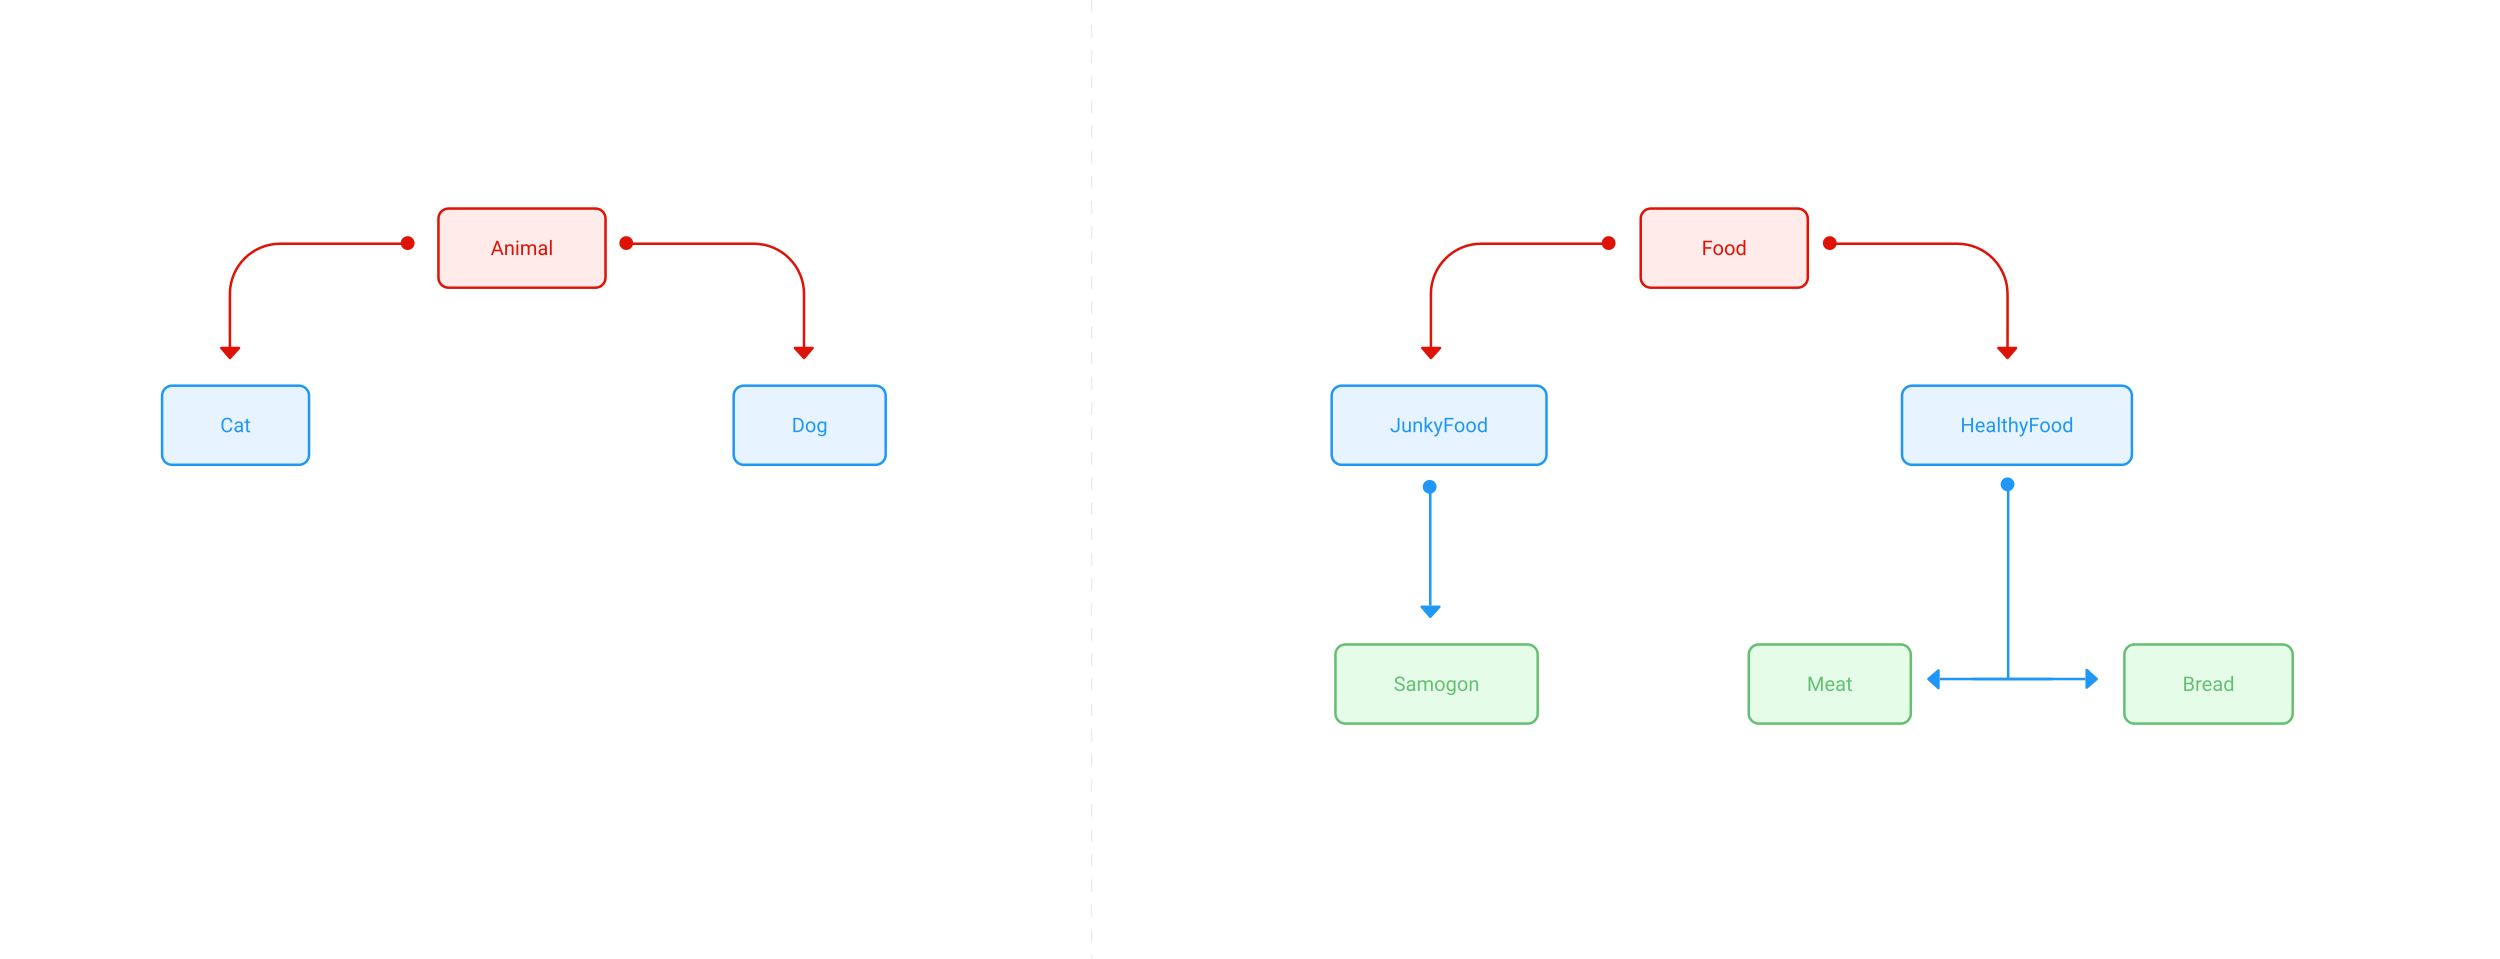 <svg width="1990" height="763" viewBox="0 0 1990 763" fill="none" xmlns="http://www.w3.org/2000/svg">
<rect width="1990" height="763" fill="white"/>
<g filter="url(#filter0_d_5_45)">
<path d="M345 170C345 165.582 348.582 162 353 162H470C474.418 162 478 165.582 478 170V217C478 221.418 474.418 225 470 225H353C348.582 225 345 221.418 345 217V170Z" fill="#FEEBEA"/>
<path d="M392.133 188.633L388.367 199H386.828L391.164 187.625H392.156L392.133 188.633ZM395.289 199L391.516 188.633L391.492 187.625H392.484L396.836 199H395.289ZM395.094 194.789V196.023H388.703V194.789H395.094ZM399.586 192.352V199H398.141V190.547H399.508L399.586 192.352ZM399.242 194.453L398.641 194.43C398.646 193.852 398.732 193.318 398.898 192.828C399.065 192.333 399.299 191.904 399.602 191.539C399.904 191.174 400.263 190.893 400.68 190.695C401.102 190.492 401.568 190.391 402.078 190.391C402.495 190.391 402.87 190.448 403.203 190.562C403.536 190.672 403.82 190.849 404.055 191.094C404.294 191.339 404.477 191.656 404.602 192.047C404.727 192.432 404.789 192.904 404.789 193.461V199H403.336V193.445C403.336 193.003 403.271 192.648 403.141 192.383C403.01 192.112 402.82 191.917 402.57 191.797C402.32 191.672 402.013 191.609 401.648 191.609C401.289 191.609 400.961 191.685 400.664 191.836C400.372 191.987 400.12 192.195 399.906 192.461C399.698 192.727 399.534 193.031 399.414 193.375C399.299 193.714 399.242 194.073 399.242 194.453ZM408.555 190.547V199H407.102V190.547H408.555ZM406.992 188.305C406.992 188.07 407.062 187.872 407.203 187.711C407.349 187.549 407.562 187.469 407.844 187.469C408.12 187.469 408.331 187.549 408.477 187.711C408.628 187.872 408.703 188.07 408.703 188.305C408.703 188.529 408.628 188.721 408.477 188.883C408.331 189.039 408.12 189.117 407.844 189.117C407.562 189.117 407.349 189.039 407.203 188.883C407.062 188.721 406.992 188.529 406.992 188.305ZM412.312 192.227V199H410.859V190.547H412.234L412.312 192.227ZM412.016 194.453L411.344 194.43C411.349 193.852 411.424 193.318 411.57 192.828C411.716 192.333 411.932 191.904 412.219 191.539C412.505 191.174 412.862 190.893 413.289 190.695C413.716 190.492 414.211 190.391 414.773 190.391C415.169 190.391 415.534 190.448 415.867 190.562C416.201 190.672 416.49 190.846 416.734 191.086C416.979 191.326 417.169 191.633 417.305 192.008C417.44 192.383 417.508 192.836 417.508 193.367V199H416.062V193.438C416.062 192.995 415.987 192.641 415.836 192.375C415.69 192.109 415.482 191.917 415.211 191.797C414.94 191.672 414.622 191.609 414.258 191.609C413.831 191.609 413.474 191.685 413.188 191.836C412.901 191.987 412.672 192.195 412.5 192.461C412.328 192.727 412.203 193.031 412.125 193.375C412.052 193.714 412.016 194.073 412.016 194.453ZM417.492 193.656L416.523 193.953C416.529 193.49 416.604 193.044 416.75 192.617C416.901 192.19 417.117 191.81 417.398 191.477C417.685 191.143 418.036 190.88 418.453 190.688C418.87 190.49 419.346 190.391 419.883 190.391C420.336 190.391 420.737 190.451 421.086 190.57C421.44 190.69 421.737 190.875 421.977 191.125C422.221 191.37 422.406 191.685 422.531 192.07C422.656 192.456 422.719 192.914 422.719 193.445V199H421.266V193.43C421.266 192.956 421.19 192.589 421.039 192.328C420.893 192.062 420.685 191.878 420.414 191.773C420.148 191.664 419.831 191.609 419.461 191.609C419.143 191.609 418.862 191.664 418.617 191.773C418.372 191.883 418.167 192.034 418 192.227C417.833 192.414 417.706 192.63 417.617 192.875C417.534 193.12 417.492 193.38 417.492 193.656ZM429.891 197.555V193.203C429.891 192.87 429.823 192.581 429.688 192.336C429.557 192.086 429.359 191.893 429.094 191.758C428.828 191.622 428.5 191.555 428.109 191.555C427.745 191.555 427.424 191.617 427.148 191.742C426.878 191.867 426.664 192.031 426.508 192.234C426.357 192.438 426.281 192.656 426.281 192.891H424.836C424.836 192.589 424.914 192.289 425.07 191.992C425.227 191.695 425.451 191.427 425.742 191.188C426.039 190.943 426.393 190.75 426.805 190.609C427.221 190.464 427.685 190.391 428.195 190.391C428.81 190.391 429.352 190.495 429.82 190.703C430.294 190.911 430.664 191.227 430.93 191.648C431.201 192.065 431.336 192.589 431.336 193.219V197.156C431.336 197.438 431.359 197.737 431.406 198.055C431.458 198.372 431.534 198.646 431.633 198.875V199H430.125C430.052 198.833 429.995 198.612 429.953 198.336C429.911 198.055 429.891 197.794 429.891 197.555ZM430.141 193.875L430.156 194.891H428.695C428.284 194.891 427.917 194.924 427.594 194.992C427.271 195.055 427 195.151 426.781 195.281C426.562 195.411 426.396 195.576 426.281 195.773C426.167 195.966 426.109 196.193 426.109 196.453C426.109 196.719 426.169 196.961 426.289 197.18C426.409 197.398 426.589 197.573 426.828 197.703C427.073 197.828 427.372 197.891 427.727 197.891C428.169 197.891 428.56 197.797 428.898 197.609C429.237 197.422 429.505 197.193 429.703 196.922C429.906 196.651 430.016 196.388 430.031 196.133L430.648 196.828C430.612 197.047 430.513 197.289 430.352 197.555C430.19 197.82 429.974 198.076 429.703 198.32C429.438 198.56 429.12 198.76 428.75 198.922C428.385 199.078 427.974 199.156 427.516 199.156C426.943 199.156 426.44 199.044 426.008 198.82C425.581 198.596 425.247 198.297 425.008 197.922C424.773 197.542 424.656 197.117 424.656 196.648C424.656 196.195 424.745 195.797 424.922 195.453C425.099 195.104 425.354 194.815 425.688 194.586C426.021 194.352 426.422 194.174 426.891 194.055C427.359 193.935 427.883 193.875 428.461 193.875H430.141ZM435.18 187V199H433.727V187H435.18Z" fill="#DE1306"/>
<path d="M353 163H470V161H353V163ZM477 170V217H479V170H477ZM470 224H353V226H470V224ZM346 217V170H344V217H346ZM353 224C349.134 224 346 220.866 346 217H344C344 221.971 348.029 226 353 226V224ZM477 217C477 220.866 473.866 224 470 224V226C474.971 226 479 221.971 479 217H477ZM470 163C473.866 163 477 166.134 477 170H479C479 165.029 474.971 161 470 161V163ZM353 161C348.029 161 344 165.029 344 170H346C346 166.134 349.134 163 353 163V161Z" fill="#DE1306"/>
</g>
<g filter="url(#filter1_d_5_45)">
<path d="M125 311C125 306.582 128.582 303 133 303H234C238.418 303 242 306.582 242 311V358C242 362.418 238.418 366 234 366H133C128.582 366 125 362.418 125 358V311Z" fill="#E7F4FF"/>
<path d="M179.508 336.383H181.008C180.93 337.102 180.724 337.745 180.391 338.312C180.057 338.88 179.586 339.331 178.977 339.664C178.367 339.992 177.607 340.156 176.695 340.156C176.029 340.156 175.422 340.031 174.875 339.781C174.333 339.531 173.867 339.177 173.477 338.719C173.086 338.255 172.784 337.701 172.57 337.055C172.362 336.404 172.258 335.68 172.258 334.883V333.75C172.258 332.953 172.362 332.232 172.57 331.586C172.784 330.935 173.089 330.378 173.484 329.914C173.885 329.451 174.367 329.094 174.93 328.844C175.492 328.594 176.125 328.469 176.828 328.469C177.688 328.469 178.414 328.63 179.008 328.953C179.602 329.276 180.062 329.724 180.391 330.297C180.724 330.865 180.93 331.523 181.008 332.273H179.508C179.435 331.742 179.299 331.286 179.102 330.906C178.904 330.521 178.622 330.224 178.258 330.016C177.893 329.807 177.417 329.703 176.828 329.703C176.323 329.703 175.878 329.799 175.492 329.992C175.112 330.185 174.792 330.458 174.531 330.812C174.276 331.167 174.083 331.591 173.953 332.086C173.823 332.581 173.758 333.13 173.758 333.734V334.883C173.758 335.44 173.815 335.964 173.93 336.453C174.049 336.943 174.229 337.372 174.469 337.742C174.708 338.112 175.013 338.404 175.383 338.617C175.753 338.826 176.19 338.93 176.695 338.93C177.336 338.93 177.846 338.828 178.227 338.625C178.607 338.422 178.893 338.13 179.086 337.75C179.284 337.37 179.424 336.914 179.508 336.383ZM187.828 338.555V334.203C187.828 333.87 187.76 333.581 187.625 333.336C187.495 333.086 187.297 332.893 187.031 332.758C186.766 332.622 186.438 332.555 186.047 332.555C185.682 332.555 185.362 332.617 185.086 332.742C184.815 332.867 184.602 333.031 184.445 333.234C184.294 333.438 184.219 333.656 184.219 333.891H182.773C182.773 333.589 182.852 333.289 183.008 332.992C183.164 332.695 183.388 332.427 183.68 332.188C183.977 331.943 184.331 331.75 184.742 331.609C185.159 331.464 185.622 331.391 186.133 331.391C186.747 331.391 187.289 331.495 187.758 331.703C188.232 331.911 188.602 332.227 188.867 332.648C189.138 333.065 189.273 333.589 189.273 334.219V338.156C189.273 338.438 189.297 338.737 189.344 339.055C189.396 339.372 189.471 339.646 189.57 339.875V340H188.062C187.99 339.833 187.932 339.612 187.891 339.336C187.849 339.055 187.828 338.794 187.828 338.555ZM188.078 334.875L188.094 335.891H186.633C186.221 335.891 185.854 335.924 185.531 335.992C185.208 336.055 184.938 336.151 184.719 336.281C184.5 336.411 184.333 336.576 184.219 336.773C184.104 336.966 184.047 337.193 184.047 337.453C184.047 337.719 184.107 337.961 184.227 338.18C184.346 338.398 184.526 338.573 184.766 338.703C185.01 338.828 185.31 338.891 185.664 338.891C186.107 338.891 186.497 338.797 186.836 338.609C187.174 338.422 187.443 338.193 187.641 337.922C187.844 337.651 187.953 337.388 187.969 337.133L188.586 337.828C188.549 338.047 188.451 338.289 188.289 338.555C188.128 338.82 187.911 339.076 187.641 339.32C187.375 339.56 187.057 339.76 186.688 339.922C186.323 340.078 185.911 340.156 185.453 340.156C184.88 340.156 184.378 340.044 183.945 339.82C183.518 339.596 183.185 339.297 182.945 338.922C182.711 338.542 182.594 338.117 182.594 337.648C182.594 337.195 182.682 336.797 182.859 336.453C183.036 336.104 183.292 335.815 183.625 335.586C183.958 335.352 184.359 335.174 184.828 335.055C185.297 334.935 185.82 334.875 186.398 334.875H188.078ZM195.086 331.547V332.656H190.516V331.547H195.086ZM192.062 329.492H193.508V337.906C193.508 338.193 193.552 338.409 193.641 338.555C193.729 338.701 193.844 338.797 193.984 338.844C194.125 338.891 194.276 338.914 194.438 338.914C194.557 338.914 194.682 338.904 194.812 338.883C194.948 338.857 195.049 338.836 195.117 338.82L195.125 340C195.01 340.036 194.859 340.07 194.672 340.102C194.49 340.138 194.268 340.156 194.008 340.156C193.654 340.156 193.328 340.086 193.031 339.945C192.734 339.805 192.497 339.57 192.32 339.242C192.148 338.909 192.062 338.461 192.062 337.898V329.492Z" fill="#2097F6"/>
<path d="M133 304H234V302H133V304ZM241 311V358H243V311H241ZM234 365H133V367H234V365ZM126 358V311H124V358H126ZM133 365C129.134 365 126 361.866 126 358H124C124 362.971 128.029 367 133 367V365ZM241 358C241 361.866 237.866 365 234 365V367C238.971 367 243 362.971 243 358H241ZM234 304C237.866 304 241 307.134 241 311H243C243 306.029 238.971 302 234 302V304ZM133 302C128.029 302 124 306.029 124 311H126C126 307.134 129.134 304 133 304V302Z" fill="#2097F6"/>
</g>
<g filter="url(#filter2_d_5_45)">
<path d="M580 311C580 306.582 583.582 303 588 303H693C697.418 303 701 306.582 701 311V358C701 362.418 697.418 366 693 366H588C583.582 366 580 362.418 580 358V311Z" fill="#E7F4FF"/>
<path d="M630.594 340H628.219L628.234 338.773H630.594C631.406 338.773 632.083 338.604 632.625 338.266C633.167 337.922 633.573 337.443 633.844 336.828C634.12 336.208 634.258 335.484 634.258 334.656V333.961C634.258 333.31 634.18 332.732 634.023 332.227C633.867 331.716 633.638 331.286 633.336 330.938C633.034 330.583 632.664 330.315 632.227 330.133C631.794 329.951 631.297 329.859 630.734 329.859H628.172V328.625H630.734C631.479 328.625 632.159 328.75 632.773 329C633.388 329.245 633.917 329.602 634.359 330.07C634.807 330.534 635.151 331.096 635.391 331.758C635.63 332.414 635.75 333.154 635.75 333.977V334.656C635.75 335.479 635.63 336.221 635.391 336.883C635.151 337.539 634.805 338.099 634.352 338.562C633.904 339.026 633.362 339.383 632.727 339.633C632.096 339.878 631.385 340 630.594 340ZM629.023 328.625V340H627.516V328.625H629.023ZM637.414 335.867V335.688C637.414 335.078 637.503 334.513 637.68 333.992C637.857 333.466 638.112 333.01 638.445 332.625C638.779 332.234 639.182 331.932 639.656 331.719C640.13 331.5 640.661 331.391 641.25 331.391C641.844 331.391 642.378 331.5 642.852 331.719C643.331 331.932 643.737 332.234 644.07 332.625C644.409 333.01 644.667 333.466 644.844 333.992C645.021 334.513 645.109 335.078 645.109 335.688V335.867C645.109 336.477 645.021 337.042 644.844 337.562C644.667 338.083 644.409 338.539 644.07 338.93C643.737 339.315 643.333 339.617 642.859 339.836C642.391 340.049 641.859 340.156 641.266 340.156C640.672 340.156 640.138 340.049 639.664 339.836C639.19 339.617 638.784 339.315 638.445 338.93C638.112 338.539 637.857 338.083 637.68 337.562C637.503 337.042 637.414 336.477 637.414 335.867ZM638.859 335.688V335.867C638.859 336.289 638.909 336.688 639.008 337.062C639.107 337.432 639.255 337.76 639.453 338.047C639.656 338.333 639.909 338.56 640.211 338.727C640.513 338.888 640.865 338.969 641.266 338.969C641.661 338.969 642.008 338.888 642.305 338.727C642.607 338.56 642.857 338.333 643.055 338.047C643.253 337.76 643.401 337.432 643.5 337.062C643.604 336.688 643.656 336.289 643.656 335.867V335.688C643.656 335.271 643.604 334.878 643.5 334.508C643.401 334.133 643.25 333.802 643.047 333.516C642.849 333.224 642.599 332.995 642.297 332.828C642 332.661 641.651 332.578 641.25 332.578C640.854 332.578 640.505 332.661 640.203 332.828C639.906 332.995 639.656 333.224 639.453 333.516C639.255 333.802 639.107 334.133 639.008 334.508C638.909 334.878 638.859 335.271 638.859 335.688ZM652.398 331.547H653.711V339.82C653.711 340.565 653.56 341.201 653.258 341.727C652.956 342.253 652.534 342.651 651.992 342.922C651.456 343.198 650.836 343.336 650.133 343.336C649.841 343.336 649.497 343.289 649.102 343.195C648.711 343.107 648.326 342.953 647.945 342.734C647.57 342.521 647.255 342.232 647 341.867L647.758 341.008C648.112 341.435 648.482 341.732 648.867 341.898C649.258 342.065 649.643 342.148 650.023 342.148C650.482 342.148 650.878 342.062 651.211 341.891C651.544 341.719 651.802 341.464 651.984 341.125C652.172 340.792 652.266 340.38 652.266 339.891V333.406L652.398 331.547ZM646.578 335.867V335.703C646.578 335.057 646.654 334.471 646.805 333.945C646.961 333.414 647.182 332.958 647.469 332.578C647.76 332.198 648.112 331.906 648.523 331.703C648.935 331.495 649.398 331.391 649.914 331.391C650.445 331.391 650.909 331.484 651.305 331.672C651.706 331.854 652.044 332.122 652.32 332.477C652.602 332.826 652.823 333.247 652.984 333.742C653.146 334.237 653.258 334.797 653.32 335.422V336.141C653.263 336.76 653.151 337.318 652.984 337.812C652.823 338.307 652.602 338.729 652.32 339.078C652.044 339.427 651.706 339.695 651.305 339.883C650.904 340.065 650.435 340.156 649.898 340.156C649.393 340.156 648.935 340.049 648.523 339.836C648.117 339.622 647.768 339.323 647.477 338.938C647.185 338.552 646.961 338.099 646.805 337.578C646.654 337.052 646.578 336.482 646.578 335.867ZM648.023 335.703V335.867C648.023 336.289 648.065 336.685 648.148 337.055C648.237 337.424 648.37 337.75 648.547 338.031C648.729 338.312 648.961 338.534 649.242 338.695C649.523 338.852 649.859 338.93 650.25 338.93C650.729 338.93 651.125 338.828 651.438 338.625C651.75 338.422 651.997 338.154 652.18 337.82C652.367 337.487 652.513 337.125 652.617 336.734V334.852C652.56 334.565 652.471 334.289 652.352 334.023C652.237 333.753 652.086 333.513 651.898 333.305C651.716 333.091 651.49 332.922 651.219 332.797C650.948 332.672 650.63 332.609 650.266 332.609C649.87 332.609 649.529 332.693 649.242 332.859C648.961 333.021 648.729 333.245 648.547 333.531C648.37 333.812 648.237 334.141 648.148 334.516C648.065 334.885 648.023 335.281 648.023 335.703Z" fill="#2097F6"/>
<path d="M588 304H693V302H588V304ZM700 311V358H702V311H700ZM693 365H588V367H693V365ZM581 358V311H579V358H581ZM588 365C584.134 365 581 361.866 581 358H579C579 362.971 583.029 367 588 367V365ZM700 358C700 361.866 696.866 365 693 365V367C697.971 367 702 362.971 702 358H700ZM693 304C696.866 304 700 307.134 700 311H702C702 306.029 697.971 302 693 302V304ZM588 302C583.029 302 579 306.029 579 311H581C581 307.134 584.134 304 588 304V302Z" fill="#2097F6"/>
</g>
<path d="M320 194L223 194C200.909 194 183 211.909 183 234L183 284.5" stroke="#DE1306" stroke-width="2"/>
<path d="M183.762 285.66L191.008 277.672C191.591 277.029 191.135 276 190.268 276L176.174 276C175.32 276 174.859 277.002 175.415 277.651L182.262 285.639C182.654 286.096 183.358 286.106 183.762 285.66Z" fill="#DE1306"/>
<circle cx="324.5" cy="193.5" r="5.5" transform="rotate(90 324.5 193.5)" fill="#DE1306"/>
<path d="M503 194L600 194C622.091 194 640 211.909 640 234L640 284.5" stroke="#DE1306" stroke-width="2"/>
<path d="M639.238 285.66L631.992 277.672C631.409 277.029 631.865 276 632.732 276L646.826 276C647.68 276 648.141 277.002 647.585 277.651L640.738 285.639C640.346 286.096 639.642 286.106 639.238 285.66Z" fill="#DE1306"/>
<circle r="5.5" transform="matrix(1.39071e-07 1 1 -1.39071e-07 498.5 193.5)" fill="#DE1306"/>
<g filter="url(#filter3_d_5_45)">
<path d="M1302 170C1302 165.582 1305.58 162 1310 162H1427C1431.42 162 1435 165.582 1435 170V217C1435 221.418 1431.42 225 1427 225H1310C1305.58 225 1302 221.418 1302 217V170Z" fill="#FEEBEA"/>
<path d="M1353.35 187.625V199H1351.84V187.625H1353.35ZM1358.12 192.742V193.977H1353.02V192.742H1358.12ZM1358.89 187.625V188.859H1353.02V187.625H1358.89ZM1359.91 194.867V194.688C1359.91 194.078 1360 193.513 1360.18 192.992C1360.36 192.466 1360.61 192.01 1360.95 191.625C1361.28 191.234 1361.68 190.932 1362.16 190.719C1362.63 190.5 1363.16 190.391 1363.75 190.391C1364.34 190.391 1364.88 190.5 1365.35 190.719C1365.83 190.932 1366.24 191.234 1366.57 191.625C1366.91 192.01 1367.17 192.466 1367.34 192.992C1367.52 193.513 1367.61 194.078 1367.61 194.688V194.867C1367.61 195.477 1367.52 196.042 1367.34 196.562C1367.17 197.083 1366.91 197.539 1366.57 197.93C1366.24 198.315 1365.83 198.617 1365.36 198.836C1364.89 199.049 1364.36 199.156 1363.77 199.156C1363.17 199.156 1362.64 199.049 1362.16 198.836C1361.69 198.617 1361.28 198.315 1360.95 197.93C1360.61 197.539 1360.36 197.083 1360.18 196.562C1360 196.042 1359.91 195.477 1359.91 194.867ZM1361.36 194.688V194.867C1361.36 195.289 1361.41 195.688 1361.51 196.062C1361.61 196.432 1361.76 196.76 1361.95 197.047C1362.16 197.333 1362.41 197.56 1362.71 197.727C1363.01 197.888 1363.36 197.969 1363.77 197.969C1364.16 197.969 1364.51 197.888 1364.8 197.727C1365.11 197.56 1365.36 197.333 1365.55 197.047C1365.75 196.76 1365.9 196.432 1366 196.062C1366.1 195.688 1366.16 195.289 1366.16 194.867V194.688C1366.16 194.271 1366.1 193.878 1366 193.508C1365.9 193.133 1365.75 192.802 1365.55 192.516C1365.35 192.224 1365.1 191.995 1364.8 191.828C1364.5 191.661 1364.15 191.578 1363.75 191.578C1363.35 191.578 1363.01 191.661 1362.7 191.828C1362.41 191.995 1362.16 192.224 1361.95 192.516C1361.76 192.802 1361.61 193.133 1361.51 193.508C1361.41 193.878 1361.36 194.271 1361.36 194.688ZM1369.04 194.867V194.688C1369.04 194.078 1369.13 193.513 1369.3 192.992C1369.48 192.466 1369.74 192.01 1370.07 191.625C1370.4 191.234 1370.81 190.932 1371.28 190.719C1371.76 190.5 1372.29 190.391 1372.88 190.391C1373.47 190.391 1374 190.5 1374.48 190.719C1374.96 190.932 1375.36 191.234 1375.7 191.625C1376.03 192.01 1376.29 192.466 1376.47 192.992C1376.65 193.513 1376.73 194.078 1376.73 194.688V194.867C1376.73 195.477 1376.65 196.042 1376.47 196.562C1376.29 197.083 1376.03 197.539 1375.7 197.93C1375.36 198.315 1374.96 198.617 1374.48 198.836C1374.02 199.049 1373.48 199.156 1372.89 199.156C1372.3 199.156 1371.76 199.049 1371.29 198.836C1370.82 198.617 1370.41 198.315 1370.07 197.93C1369.74 197.539 1369.48 197.083 1369.3 196.562C1369.13 196.042 1369.04 195.477 1369.04 194.867ZM1370.48 194.688V194.867C1370.48 195.289 1370.53 195.688 1370.63 196.062C1370.73 196.432 1370.88 196.76 1371.08 197.047C1371.28 197.333 1371.53 197.56 1371.84 197.727C1372.14 197.888 1372.49 197.969 1372.89 197.969C1373.29 197.969 1373.63 197.888 1373.93 197.727C1374.23 197.56 1374.48 197.333 1374.68 197.047C1374.88 196.76 1375.03 196.432 1375.12 196.062C1375.23 195.688 1375.28 195.289 1375.28 194.867V194.688C1375.28 194.271 1375.23 193.878 1375.12 193.508C1375.03 193.133 1374.88 192.802 1374.67 192.516C1374.47 192.224 1374.22 191.995 1373.92 191.828C1373.62 191.661 1373.28 191.578 1372.88 191.578C1372.48 191.578 1372.13 191.661 1371.83 191.828C1371.53 191.995 1371.28 192.224 1371.08 192.516C1370.88 192.802 1370.73 193.133 1370.63 193.508C1370.53 193.878 1370.48 194.271 1370.48 194.688ZM1383.88 197.359V187H1385.33V199H1384L1383.88 197.359ZM1378.19 194.867V194.703C1378.19 194.057 1378.27 193.471 1378.42 192.945C1378.58 192.414 1378.81 191.958 1379.1 191.578C1379.4 191.198 1379.75 190.906 1380.16 190.703C1380.57 190.495 1381.03 190.391 1381.53 190.391C1382.06 190.391 1382.53 190.484 1382.92 190.672C1383.32 190.854 1383.66 191.122 1383.94 191.477C1384.22 191.826 1384.44 192.247 1384.6 192.742C1384.76 193.237 1384.88 193.797 1384.94 194.422V195.141C1384.88 195.76 1384.77 196.318 1384.6 196.812C1384.44 197.307 1384.22 197.729 1383.94 198.078C1383.66 198.427 1383.32 198.695 1382.92 198.883C1382.52 199.065 1382.05 199.156 1381.52 199.156C1381.02 199.156 1380.57 199.049 1380.16 198.836C1379.75 198.622 1379.4 198.323 1379.1 197.938C1378.81 197.552 1378.58 197.099 1378.42 196.578C1378.27 196.052 1378.19 195.482 1378.19 194.867ZM1379.64 194.703V194.867C1379.64 195.289 1379.68 195.685 1379.77 196.055C1379.85 196.424 1379.99 196.75 1380.17 197.031C1380.35 197.312 1380.59 197.534 1380.87 197.695C1381.15 197.852 1381.48 197.93 1381.88 197.93C1382.35 197.93 1382.75 197.828 1383.05 197.625C1383.37 197.422 1383.62 197.154 1383.8 196.82C1383.99 196.487 1384.14 196.125 1384.24 195.734V193.852C1384.18 193.565 1384.09 193.289 1383.97 193.023C1383.85 192.753 1383.7 192.513 1383.52 192.305C1383.33 192.091 1383.11 191.922 1382.84 191.797C1382.57 191.672 1382.26 191.609 1381.89 191.609C1381.49 191.609 1381.15 191.693 1380.87 191.859C1380.59 192.021 1380.35 192.245 1380.17 192.531C1379.99 192.812 1379.85 193.141 1379.77 193.516C1379.68 193.885 1379.64 194.281 1379.64 194.703Z" fill="#DE1306"/>
<path d="M1310 163H1427V161H1310V163ZM1434 170V217H1436V170H1434ZM1427 224H1310V226H1427V224ZM1303 217V170H1301V217H1303ZM1310 224C1306.13 224 1303 220.866 1303 217H1301C1301 221.971 1305.03 226 1310 226V224ZM1434 217C1434 220.866 1430.87 224 1427 224V226C1431.97 226 1436 221.971 1436 217H1434ZM1427 163C1430.87 163 1434 166.134 1434 170H1436C1436 165.029 1431.97 161 1427 161V163ZM1310 161C1305.03 161 1301 165.029 1301 170H1303C1303 166.134 1306.13 163 1310 163V161Z" fill="#DE1306"/>
</g>
<g filter="url(#filter4_d_5_45)">
<path d="M1056 311C1056 306.582 1059.58 303 1064 303H1219C1223.42 303 1227 306.582 1227 311V358C1227 362.418 1223.42 366 1219 366H1064C1059.58 366 1056 362.418 1056 358V311Z" fill="#E7F4FF"/>
<path d="M1108.52 336.68V328.625H1110.02V336.68C1110.02 337.43 1109.87 338.062 1109.56 338.578C1109.26 339.094 1108.83 339.487 1108.29 339.758C1107.75 340.023 1107.14 340.156 1106.44 340.156C1105.74 340.156 1105.12 340.036 1104.58 339.797C1104.04 339.557 1103.61 339.193 1103.3 338.703C1103 338.214 1102.84 337.596 1102.84 336.852H1104.35C1104.35 337.331 1104.44 337.724 1104.62 338.031C1104.79 338.339 1105.04 338.565 1105.35 338.711C1105.67 338.857 1106.03 338.93 1106.44 338.93C1106.83 338.93 1107.19 338.846 1107.5 338.68C1107.82 338.508 1108.07 338.255 1108.25 337.922C1108.43 337.583 1108.52 337.169 1108.52 336.68ZM1117.53 338.047V331.547H1118.98V340H1117.6L1117.53 338.047ZM1117.8 336.266L1118.41 336.25C1118.41 336.812 1118.35 337.333 1118.23 337.812C1118.11 338.286 1117.92 338.698 1117.66 339.047C1117.4 339.396 1117.06 339.669 1116.64 339.867C1116.22 340.06 1115.71 340.156 1115.1 340.156C1114.69 340.156 1114.31 340.096 1113.97 339.977C1113.63 339.857 1113.34 339.672 1113.09 339.422C1112.85 339.172 1112.66 338.846 1112.52 338.445C1112.39 338.044 1112.33 337.562 1112.33 337V331.547H1113.77V337.016C1113.77 337.396 1113.82 337.711 1113.9 337.961C1113.99 338.206 1114.1 338.401 1114.25 338.547C1114.4 338.688 1114.57 338.786 1114.75 338.844C1114.94 338.901 1115.13 338.93 1115.33 338.93C1115.94 338.93 1116.43 338.812 1116.79 338.578C1117.15 338.339 1117.41 338.018 1117.56 337.617C1117.72 337.211 1117.8 336.76 1117.8 336.266ZM1122.63 333.352V340H1121.19V331.547H1122.55L1122.63 333.352ZM1122.29 335.453L1121.69 335.43C1121.69 334.852 1121.78 334.318 1121.95 333.828C1122.11 333.333 1122.35 332.904 1122.65 332.539C1122.95 332.174 1123.31 331.893 1123.73 331.695C1124.15 331.492 1124.61 331.391 1125.12 331.391C1125.54 331.391 1125.92 331.448 1126.25 331.562C1126.58 331.672 1126.87 331.849 1127.1 332.094C1127.34 332.339 1127.52 332.656 1127.65 333.047C1127.77 333.432 1127.84 333.904 1127.84 334.461V340H1126.38V334.445C1126.38 334.003 1126.32 333.648 1126.19 333.383C1126.06 333.112 1125.87 332.917 1125.62 332.797C1125.37 332.672 1125.06 332.609 1124.7 332.609C1124.34 332.609 1124.01 332.685 1123.71 332.836C1123.42 332.987 1123.17 333.195 1122.95 333.461C1122.74 333.727 1122.58 334.031 1122.46 334.375C1122.35 334.714 1122.29 335.073 1122.29 335.453ZM1131.48 328V340H1130.03V328H1131.48ZM1136.65 331.547L1132.96 335.492L1130.9 337.633L1130.78 336.094L1132.26 334.328L1134.88 331.547H1136.65ZM1135.33 340L1132.31 335.969L1133.06 334.68L1137.03 340H1135.33ZM1140.52 339.125L1142.87 331.547H1144.41L1141.02 341.305C1140.95 341.513 1140.84 341.737 1140.71 341.977C1140.59 342.221 1140.42 342.453 1140.23 342.672C1140.03 342.891 1139.79 343.068 1139.51 343.203C1139.23 343.344 1138.9 343.414 1138.52 343.414C1138.4 343.414 1138.26 343.398 1138.08 343.367C1137.9 343.336 1137.78 343.31 1137.7 343.289L1137.7 342.117C1137.74 342.122 1137.8 342.128 1137.89 342.133C1137.98 342.143 1138.05 342.148 1138.09 342.148C1138.41 342.148 1138.69 342.104 1138.92 342.016C1139.15 341.932 1139.34 341.789 1139.5 341.586C1139.66 341.388 1139.8 341.115 1139.91 340.766L1140.52 339.125ZM1138.79 331.547L1140.98 338.109L1141.36 339.633L1140.32 340.164L1137.21 331.547H1138.79ZM1147.45 328.625V340H1145.94V328.625H1147.45ZM1152.21 333.742V334.977H1147.12V333.742H1152.21ZM1152.98 328.625V329.859H1147.12V328.625H1152.98ZM1154.01 335.867V335.688C1154.01 335.078 1154.1 334.513 1154.27 333.992C1154.45 333.466 1154.71 333.01 1155.04 332.625C1155.37 332.234 1155.78 331.932 1156.25 331.719C1156.72 331.5 1157.26 331.391 1157.84 331.391C1158.44 331.391 1158.97 331.5 1159.45 331.719C1159.92 331.932 1160.33 332.234 1160.66 332.625C1161 333.01 1161.26 333.466 1161.44 333.992C1161.61 334.513 1161.7 335.078 1161.7 335.688V335.867C1161.7 336.477 1161.61 337.042 1161.44 337.562C1161.26 338.083 1161 338.539 1160.66 338.93C1160.33 339.315 1159.93 339.617 1159.45 339.836C1158.98 340.049 1158.45 340.156 1157.86 340.156C1157.27 340.156 1156.73 340.049 1156.26 339.836C1155.78 339.617 1155.38 339.315 1155.04 338.93C1154.71 338.539 1154.45 338.083 1154.27 337.562C1154.1 337.042 1154.01 336.477 1154.01 335.867ZM1155.45 335.688V335.867C1155.45 336.289 1155.5 336.688 1155.6 337.062C1155.7 337.432 1155.85 337.76 1156.05 338.047C1156.25 338.333 1156.5 338.56 1156.8 338.727C1157.11 338.888 1157.46 338.969 1157.86 338.969C1158.26 338.969 1158.6 338.888 1158.9 338.727C1159.2 338.56 1159.45 338.333 1159.65 338.047C1159.85 337.76 1159.99 337.432 1160.09 337.062C1160.2 336.688 1160.25 336.289 1160.25 335.867V335.688C1160.25 335.271 1160.2 334.878 1160.09 334.508C1159.99 334.133 1159.84 333.802 1159.64 333.516C1159.44 333.224 1159.19 332.995 1158.89 332.828C1158.59 332.661 1158.24 332.578 1157.84 332.578C1157.45 332.578 1157.1 332.661 1156.8 332.828C1156.5 332.995 1156.25 333.224 1156.05 333.516C1155.85 333.802 1155.7 334.133 1155.6 334.508C1155.5 334.878 1155.45 335.271 1155.45 335.688ZM1163.13 335.867V335.688C1163.13 335.078 1163.22 334.513 1163.4 333.992C1163.58 333.466 1163.83 333.01 1164.16 332.625C1164.5 332.234 1164.9 331.932 1165.38 331.719C1165.85 331.5 1166.38 331.391 1166.97 331.391C1167.56 331.391 1168.1 331.5 1168.57 331.719C1169.05 331.932 1169.46 332.234 1169.79 332.625C1170.13 333.01 1170.39 333.466 1170.56 333.992C1170.74 334.513 1170.83 335.078 1170.83 335.688V335.867C1170.83 336.477 1170.74 337.042 1170.56 337.562C1170.39 338.083 1170.13 338.539 1169.79 338.93C1169.46 339.315 1169.05 339.617 1168.58 339.836C1168.11 340.049 1167.58 340.156 1166.98 340.156C1166.39 340.156 1165.86 340.049 1165.38 339.836C1164.91 339.617 1164.5 339.315 1164.16 338.93C1163.83 338.539 1163.58 338.083 1163.4 337.562C1163.22 337.042 1163.13 336.477 1163.13 335.867ZM1164.58 335.688V335.867C1164.58 336.289 1164.63 336.688 1164.73 337.062C1164.83 337.432 1164.97 337.76 1165.17 338.047C1165.38 338.333 1165.63 338.56 1165.93 338.727C1166.23 338.888 1166.58 338.969 1166.98 338.969C1167.38 338.969 1167.73 338.888 1168.02 338.727C1168.33 338.56 1168.58 338.333 1168.77 338.047C1168.97 337.76 1169.12 337.432 1169.22 337.062C1169.32 336.688 1169.38 336.289 1169.38 335.867V335.688C1169.38 335.271 1169.32 334.878 1169.22 334.508C1169.12 334.133 1168.97 333.802 1168.77 333.516C1168.57 333.224 1168.32 332.995 1168.02 332.828C1167.72 332.661 1167.37 332.578 1166.97 332.578C1166.57 332.578 1166.22 332.661 1165.92 332.828C1165.62 332.995 1165.38 333.224 1165.17 333.516C1164.97 333.802 1164.83 334.133 1164.73 334.508C1164.63 334.878 1164.58 335.271 1164.58 335.688ZM1177.97 338.359V328H1179.42V340H1178.09L1177.97 338.359ZM1172.28 335.867V335.703C1172.28 335.057 1172.36 334.471 1172.52 333.945C1172.68 333.414 1172.9 332.958 1173.2 332.578C1173.49 332.198 1173.84 331.906 1174.25 331.703C1174.66 331.495 1175.12 331.391 1175.62 331.391C1176.16 331.391 1176.62 331.484 1177.02 331.672C1177.42 331.854 1177.76 332.122 1178.03 332.477C1178.31 332.826 1178.53 333.247 1178.7 333.742C1178.86 334.237 1178.97 334.797 1179.03 335.422V336.141C1178.97 336.76 1178.86 337.318 1178.7 337.812C1178.53 338.307 1178.31 338.729 1178.03 339.078C1177.76 339.427 1177.42 339.695 1177.02 339.883C1176.61 340.065 1176.15 340.156 1175.61 340.156C1175.11 340.156 1174.66 340.049 1174.25 339.836C1173.84 339.622 1173.49 339.323 1173.2 338.938C1172.9 338.552 1172.68 338.099 1172.52 337.578C1172.36 337.052 1172.28 336.482 1172.28 335.867ZM1173.73 335.703V335.867C1173.73 336.289 1173.78 336.685 1173.86 337.055C1173.95 337.424 1174.08 337.75 1174.27 338.031C1174.45 338.312 1174.68 338.534 1174.96 338.695C1175.24 338.852 1175.58 338.93 1175.97 338.93C1176.45 338.93 1176.84 338.828 1177.15 338.625C1177.46 338.422 1177.71 338.154 1177.9 337.82C1178.09 337.487 1178.23 337.125 1178.34 336.734V334.852C1178.27 334.565 1178.18 334.289 1178.06 334.023C1177.95 333.753 1177.8 333.513 1177.61 333.305C1177.43 333.091 1177.2 332.922 1176.93 332.797C1176.66 332.672 1176.35 332.609 1175.98 332.609C1175.59 332.609 1175.25 332.693 1174.96 332.859C1174.68 333.021 1174.45 333.245 1174.27 333.531C1174.08 333.812 1173.95 334.141 1173.86 334.516C1173.78 334.885 1173.73 335.281 1173.73 335.703Z" fill="#2097F6"/>
<path d="M1064 304H1219V302H1064V304ZM1226 311V358H1228V311H1226ZM1219 365H1064V367H1219V365ZM1057 358V311H1055V358H1057ZM1064 365C1060.13 365 1057 361.866 1057 358H1055C1055 362.971 1059.03 367 1064 367V365ZM1226 358C1226 361.866 1222.87 365 1219 365V367C1223.97 367 1228 362.971 1228 358H1226ZM1219 304C1222.87 304 1226 307.134 1226 311H1228C1228 306.029 1223.97 302 1219 302V304ZM1064 302C1059.03 302 1055 306.029 1055 311H1057C1057 307.134 1060.13 304 1064 304V302Z" fill="#2097F6"/>
</g>
<g filter="url(#filter5_d_5_45)">
<path d="M1510 311C1510 306.582 1513.58 303 1518 303H1685C1689.42 303 1693 306.582 1693 311V358C1693 362.418 1689.42 366 1685 366H1518C1513.58 366 1510 362.418 1510 358V311Z" fill="#E7F4FF"/>
<path d="M1565.21 333.516V334.742H1559.05V333.516H1565.21ZM1559.29 328.625V340H1557.78V328.625H1559.29ZM1566.52 328.625V340H1565.02V328.625H1566.52ZM1572.49 340.156C1571.9 340.156 1571.37 340.057 1570.89 339.859C1570.42 339.656 1570.01 339.372 1569.66 339.008C1569.33 338.643 1569.07 338.211 1568.88 337.711C1568.7 337.211 1568.61 336.664 1568.61 336.07V335.742C1568.61 335.055 1568.71 334.443 1568.91 333.906C1569.12 333.365 1569.39 332.906 1569.74 332.531C1570.09 332.156 1570.49 331.872 1570.93 331.68C1571.37 331.487 1571.83 331.391 1572.3 331.391C1572.91 331.391 1573.43 331.495 1573.87 331.703C1574.31 331.911 1574.67 332.203 1574.95 332.578C1575.23 332.948 1575.44 333.385 1575.58 333.891C1575.71 334.391 1575.78 334.938 1575.78 335.531V336.18H1569.47V335H1574.34V334.891C1574.32 334.516 1574.24 334.151 1574.1 333.797C1573.97 333.443 1573.76 333.151 1573.48 332.922C1573.19 332.693 1572.8 332.578 1572.3 332.578C1571.98 332.578 1571.67 332.648 1571.4 332.789C1571.12 332.924 1570.89 333.128 1570.69 333.398C1570.49 333.669 1570.34 334 1570.23 334.391C1570.12 334.781 1570.06 335.232 1570.06 335.742V336.07C1570.06 336.471 1570.12 336.849 1570.23 337.203C1570.34 337.552 1570.51 337.859 1570.72 338.125C1570.94 338.391 1571.2 338.599 1571.51 338.75C1571.82 338.901 1572.17 338.977 1572.57 338.977C1573.08 338.977 1573.51 338.872 1573.87 338.664C1574.22 338.456 1574.53 338.177 1574.8 337.828L1575.67 338.523C1575.49 338.799 1575.26 339.062 1574.98 339.312C1574.7 339.562 1574.35 339.766 1573.94 339.922C1573.53 340.078 1573.05 340.156 1572.49 340.156ZM1582.45 338.555V334.203C1582.45 333.87 1582.39 333.581 1582.25 333.336C1582.12 333.086 1581.92 332.893 1581.66 332.758C1581.39 332.622 1581.06 332.555 1580.67 332.555C1580.31 332.555 1579.99 332.617 1579.71 332.742C1579.44 332.867 1579.23 333.031 1579.07 333.234C1578.92 333.438 1578.84 333.656 1578.84 333.891H1577.4C1577.4 333.589 1577.48 333.289 1577.63 332.992C1577.79 332.695 1578.01 332.427 1578.3 332.188C1578.6 331.943 1578.96 331.75 1579.37 331.609C1579.78 331.464 1580.25 331.391 1580.76 331.391C1581.37 331.391 1581.91 331.495 1582.38 331.703C1582.86 331.911 1583.23 332.227 1583.49 332.648C1583.76 333.065 1583.9 333.589 1583.9 334.219V338.156C1583.9 338.438 1583.92 338.737 1583.97 339.055C1584.02 339.372 1584.1 339.646 1584.2 339.875V340H1582.69C1582.61 339.833 1582.56 339.612 1582.52 339.336C1582.47 339.055 1582.45 338.794 1582.45 338.555ZM1582.7 334.875L1582.72 335.891H1581.26C1580.85 335.891 1580.48 335.924 1580.16 335.992C1579.83 336.055 1579.56 336.151 1579.34 336.281C1579.12 336.411 1578.96 336.576 1578.84 336.773C1578.73 336.966 1578.67 337.193 1578.67 337.453C1578.67 337.719 1578.73 337.961 1578.85 338.18C1578.97 338.398 1579.15 338.573 1579.39 338.703C1579.64 338.828 1579.93 338.891 1580.29 338.891C1580.73 338.891 1581.12 338.797 1581.46 338.609C1581.8 338.422 1582.07 338.193 1582.27 337.922C1582.47 337.651 1582.58 337.388 1582.59 337.133L1583.21 337.828C1583.17 338.047 1583.08 338.289 1582.91 338.555C1582.75 338.82 1582.54 339.076 1582.27 339.32C1582 339.56 1581.68 339.76 1581.31 339.922C1580.95 340.078 1580.54 340.156 1580.08 340.156C1579.51 340.156 1579 340.044 1578.57 339.82C1578.14 339.596 1577.81 339.297 1577.57 338.922C1577.34 338.542 1577.22 338.117 1577.22 337.648C1577.22 337.195 1577.31 336.797 1577.48 336.453C1577.66 336.104 1577.92 335.815 1578.25 335.586C1578.58 335.352 1578.98 335.174 1579.45 335.055C1579.92 334.935 1580.45 334.875 1581.02 334.875H1582.7ZM1587.74 328V340H1586.29V328H1587.74ZM1593.6 331.547V332.656H1589.03V331.547H1593.6ZM1590.58 329.492H1592.02V337.906C1592.02 338.193 1592.07 338.409 1592.16 338.555C1592.24 338.701 1592.36 338.797 1592.5 338.844C1592.64 338.891 1592.79 338.914 1592.95 338.914C1593.07 338.914 1593.2 338.904 1593.33 338.883C1593.46 338.857 1593.57 338.836 1593.63 338.82L1593.64 340C1593.53 340.036 1593.38 340.07 1593.19 340.102C1593.01 340.138 1592.78 340.156 1592.52 340.156C1592.17 340.156 1591.84 340.086 1591.55 339.945C1591.25 339.805 1591.01 339.57 1590.84 339.242C1590.66 338.909 1590.58 338.461 1590.58 337.898V329.492ZM1596.74 328V340H1595.3V328H1596.74ZM1596.4 335.453L1595.8 335.43C1595.8 334.852 1595.89 334.318 1596.05 333.828C1596.22 333.333 1596.46 332.904 1596.76 332.539C1597.06 332.174 1597.42 331.893 1597.84 331.695C1598.26 331.492 1598.72 331.391 1599.23 331.391C1599.65 331.391 1600.03 331.448 1600.36 331.562C1600.69 331.672 1600.98 331.849 1601.21 332.094C1601.45 332.339 1601.63 332.656 1601.76 333.047C1601.88 333.432 1601.95 333.904 1601.95 334.461V340H1600.49V334.445C1600.49 334.003 1600.43 333.648 1600.3 333.383C1600.17 333.112 1599.98 332.917 1599.73 332.797C1599.48 332.672 1599.17 332.609 1598.8 332.609C1598.45 332.609 1598.12 332.685 1597.82 332.836C1597.53 332.987 1597.28 333.195 1597.06 333.461C1596.85 333.727 1596.69 334.031 1596.57 334.375C1596.46 334.714 1596.4 335.073 1596.4 335.453ZM1606.48 339.125L1608.84 331.547H1610.38L1606.99 341.305C1606.91 341.513 1606.81 341.737 1606.68 341.977C1606.55 342.221 1606.39 342.453 1606.2 342.672C1606 342.891 1605.76 343.068 1605.48 343.203C1605.2 343.344 1604.87 343.414 1604.48 343.414C1604.37 343.414 1604.22 343.398 1604.05 343.367C1603.87 343.336 1603.74 343.31 1603.67 343.289L1603.66 342.117C1603.71 342.122 1603.77 342.128 1603.86 342.133C1603.95 342.143 1604.02 342.148 1604.05 342.148C1604.38 342.148 1604.66 342.104 1604.89 342.016C1605.12 341.932 1605.31 341.789 1605.47 341.586C1605.63 341.388 1605.77 341.115 1605.88 340.766L1606.48 339.125ZM1604.76 331.547L1606.95 338.109L1607.33 339.633L1606.29 340.164L1603.18 331.547H1604.76ZM1613.41 328.625V340H1611.91V328.625H1613.41ZM1618.18 333.742V334.977H1613.09V333.742H1618.18ZM1618.95 328.625V329.859H1613.09V328.625H1618.95ZM1619.98 335.867V335.688C1619.98 335.078 1620.07 334.513 1620.24 333.992C1620.42 333.466 1620.67 333.01 1621.01 332.625C1621.34 332.234 1621.74 331.932 1622.22 331.719C1622.69 331.5 1623.22 331.391 1623.81 331.391C1624.41 331.391 1624.94 331.5 1625.41 331.719C1625.89 331.932 1626.3 332.234 1626.63 332.625C1626.97 333.01 1627.23 333.466 1627.41 333.992C1627.58 334.513 1627.67 335.078 1627.67 335.688V335.867C1627.67 336.477 1627.58 337.042 1627.41 337.562C1627.23 338.083 1626.97 338.539 1626.63 338.93C1626.3 339.315 1625.9 339.617 1625.42 339.836C1624.95 340.049 1624.42 340.156 1623.83 340.156C1623.23 340.156 1622.7 340.049 1622.23 339.836C1621.75 339.617 1621.35 339.315 1621.01 338.93C1620.67 338.539 1620.42 338.083 1620.24 337.562C1620.07 337.042 1619.98 336.477 1619.98 335.867ZM1621.42 335.688V335.867C1621.42 336.289 1621.47 336.688 1621.57 337.062C1621.67 337.432 1621.82 337.76 1622.02 338.047C1622.22 338.333 1622.47 338.56 1622.77 338.727C1623.08 338.888 1623.43 338.969 1623.83 338.969C1624.22 338.969 1624.57 338.888 1624.87 338.727C1625.17 338.56 1625.42 338.333 1625.62 338.047C1625.82 337.76 1625.96 337.432 1626.06 337.062C1626.17 336.688 1626.22 336.289 1626.22 335.867V335.688C1626.22 335.271 1626.17 334.878 1626.06 334.508C1625.96 334.133 1625.81 333.802 1625.61 333.516C1625.41 333.224 1625.16 332.995 1624.86 332.828C1624.56 332.661 1624.21 332.578 1623.81 332.578C1623.42 332.578 1623.07 332.661 1622.77 332.828C1622.47 332.995 1622.22 333.224 1622.02 333.516C1621.82 333.802 1621.67 334.133 1621.57 334.508C1621.47 334.878 1621.42 335.271 1621.42 335.688ZM1629.1 335.867V335.688C1629.1 335.078 1629.19 334.513 1629.37 333.992C1629.54 333.466 1629.8 333.01 1630.13 332.625C1630.47 332.234 1630.87 331.932 1631.34 331.719C1631.82 331.5 1632.35 331.391 1632.94 331.391C1633.53 331.391 1634.07 331.5 1634.54 331.719C1635.02 331.932 1635.42 332.234 1635.76 332.625C1636.1 333.01 1636.35 333.466 1636.53 333.992C1636.71 334.513 1636.8 335.078 1636.8 335.688V335.867C1636.8 336.477 1636.71 337.042 1636.53 337.562C1636.35 338.083 1636.1 338.539 1635.76 338.93C1635.42 339.315 1635.02 339.617 1634.55 339.836C1634.08 340.049 1633.55 340.156 1632.95 340.156C1632.36 340.156 1631.83 340.049 1631.35 339.836C1630.88 339.617 1630.47 339.315 1630.13 338.93C1629.8 338.539 1629.54 338.083 1629.37 337.562C1629.19 337.042 1629.1 336.477 1629.1 335.867ZM1630.55 335.688V335.867C1630.55 336.289 1630.6 336.688 1630.7 337.062C1630.79 337.432 1630.94 337.76 1631.14 338.047C1631.34 338.333 1631.6 338.56 1631.9 338.727C1632.2 338.888 1632.55 338.969 1632.95 338.969C1633.35 338.969 1633.7 338.888 1633.99 338.727C1634.29 338.56 1634.54 338.333 1634.74 338.047C1634.94 337.76 1635.09 337.432 1635.19 337.062C1635.29 336.688 1635.34 336.289 1635.34 335.867V335.688C1635.34 335.271 1635.29 334.878 1635.19 334.508C1635.09 334.133 1634.94 333.802 1634.73 333.516C1634.54 333.224 1634.29 332.995 1633.98 332.828C1633.69 332.661 1633.34 332.578 1632.94 332.578C1632.54 332.578 1632.19 332.661 1631.89 332.828C1631.59 332.995 1631.34 333.224 1631.14 333.516C1630.94 333.802 1630.79 334.133 1630.7 334.508C1630.6 334.878 1630.55 335.271 1630.55 335.688ZM1643.94 338.359V328H1645.39V340H1644.06L1643.94 338.359ZM1638.25 335.867V335.703C1638.25 335.057 1638.33 334.471 1638.48 333.945C1638.65 333.414 1638.87 332.958 1639.16 332.578C1639.46 332.198 1639.81 331.906 1640.22 331.703C1640.63 331.495 1641.09 331.391 1641.59 331.391C1642.12 331.391 1642.59 331.484 1642.98 331.672C1643.39 331.854 1643.72 332.122 1644 332.477C1644.28 332.826 1644.5 333.247 1644.66 333.742C1644.83 334.237 1644.94 334.797 1645 335.422V336.141C1644.94 336.76 1644.83 337.318 1644.66 337.812C1644.5 338.307 1644.28 338.729 1644 339.078C1643.72 339.427 1643.39 339.695 1642.98 339.883C1642.58 340.065 1642.11 340.156 1641.58 340.156C1641.08 340.156 1640.63 340.049 1640.22 339.836C1639.81 339.622 1639.46 339.323 1639.16 338.938C1638.87 338.552 1638.65 338.099 1638.48 337.578C1638.33 337.052 1638.25 336.482 1638.25 335.867ZM1639.7 335.703V335.867C1639.7 336.289 1639.74 336.685 1639.83 337.055C1639.92 337.424 1640.05 337.75 1640.23 338.031C1640.42 338.312 1640.65 338.534 1640.93 338.695C1641.21 338.852 1641.55 338.93 1641.94 338.93C1642.42 338.93 1642.81 338.828 1643.12 338.625C1643.43 338.422 1643.68 338.154 1643.87 337.82C1644.05 337.487 1644.2 337.125 1644.3 336.734V334.852C1644.24 334.565 1644.15 334.289 1644.03 334.023C1643.92 333.753 1643.77 333.513 1643.58 333.305C1643.4 333.091 1643.17 332.922 1642.9 332.797C1642.63 332.672 1642.32 332.609 1641.95 332.609C1641.56 332.609 1641.22 332.693 1640.93 332.859C1640.65 333.021 1640.42 333.245 1640.23 333.531C1640.05 333.812 1639.92 334.141 1639.83 334.516C1639.74 334.885 1639.7 335.281 1639.7 335.703Z" fill="#2097F6"/>
<path d="M1518 304H1685V302H1518V304ZM1692 311V358H1694V311H1692ZM1685 365H1518V367H1685V365ZM1511 358V311H1509V358H1511ZM1518 365C1514.13 365 1511 361.866 1511 358H1509C1509 362.971 1513.03 367 1518 367V365ZM1692 358C1692 361.866 1688.87 365 1685 365V367C1689.97 367 1694 362.971 1694 358H1692ZM1685 304C1688.87 304 1692 307.134 1692 311H1694C1694 306.029 1689.97 302 1685 302V304ZM1518 302C1513.03 302 1509 306.029 1509 311H1511C1511 307.134 1514.13 304 1518 304V302Z" fill="#2097F6"/>
</g>
<path d="M1276 194L1179 194C1156.91 194 1139 211.909 1139 234L1139 284.5" stroke="#DE1306" stroke-width="2"/>
<path d="M1139.76 285.66L1147.01 277.672C1147.59 277.029 1147.14 276 1146.27 276L1132.17 276C1131.32 276 1130.86 277.002 1131.41 277.651L1138.26 285.639C1138.65 286.096 1139.36 286.106 1139.76 285.66Z" fill="#DE1306"/>
<circle cx="1280.5" cy="193.5" r="5.5" transform="rotate(90 1280.5 193.5)" fill="#DE1306"/>
<path d="M1461 194L1558 194C1580.09 194 1598 211.909 1598 234L1598 284.5" stroke="#DE1306" stroke-width="2"/>
<path d="M1597.24 285.66L1589.99 277.672C1589.41 277.029 1589.86 276 1590.73 276L1604.83 276C1605.68 276 1606.14 277.002 1605.59 277.651L1598.74 285.639C1598.35 286.096 1597.64 286.106 1597.24 285.66Z" fill="#DE1306"/>
<circle r="5.5" transform="matrix(1.39071e-07 1 1 -1.39071e-07 1456.5 193.5)" fill="#DE1306"/>
<g filter="url(#filter6_d_5_45)">
<path d="M1388 517C1388 512.582 1391.58 509 1396 509H1509C1513.42 509 1517 512.582 1517 517V564C1517 568.418 1513.42 572 1509 572H1396C1391.58 572 1388 568.418 1388 564V517Z" fill="#E5FDE8"/>
<path d="M1436.1 534.625H1437.56L1441.29 543.898L1445.01 534.625H1446.48L1441.85 546H1440.71L1436.1 534.625ZM1435.62 534.625H1436.91L1437.12 541.562V546H1435.62V534.625ZM1445.66 534.625H1446.95V546H1445.45V541.562L1445.66 534.625ZM1452.88 546.156C1452.29 546.156 1451.76 546.057 1451.28 545.859C1450.81 545.656 1450.4 545.372 1450.05 545.008C1449.72 544.643 1449.46 544.211 1449.27 543.711C1449.09 543.211 1449 542.664 1449 542.07V541.742C1449 541.055 1449.1 540.443 1449.3 539.906C1449.51 539.365 1449.78 538.906 1450.13 538.531C1450.48 538.156 1450.88 537.872 1451.32 537.68C1451.76 537.487 1452.22 537.391 1452.7 537.391C1453.3 537.391 1453.82 537.495 1454.26 537.703C1454.7 537.911 1455.06 538.203 1455.34 538.578C1455.62 538.948 1455.83 539.385 1455.97 539.891C1456.1 540.391 1456.17 540.938 1456.17 541.531V542.18H1449.86V541H1454.73V540.891C1454.71 540.516 1454.63 540.151 1454.49 539.797C1454.36 539.443 1454.15 539.151 1453.87 538.922C1453.58 538.693 1453.19 538.578 1452.7 538.578C1452.37 538.578 1452.07 538.648 1451.79 538.789C1451.51 538.924 1451.28 539.128 1451.08 539.398C1450.88 539.669 1450.73 540 1450.62 540.391C1450.51 540.781 1450.45 541.232 1450.45 541.742V542.07C1450.45 542.471 1450.51 542.849 1450.62 543.203C1450.73 543.552 1450.9 543.859 1451.11 544.125C1451.33 544.391 1451.59 544.599 1451.9 544.75C1452.21 544.901 1452.57 544.977 1452.96 544.977C1453.47 544.977 1453.9 544.872 1454.26 544.664C1454.61 544.456 1454.92 544.177 1455.19 543.828L1456.06 544.523C1455.88 544.799 1455.65 545.062 1455.37 545.312C1455.09 545.562 1454.74 545.766 1454.33 545.922C1453.92 546.078 1453.44 546.156 1452.88 546.156ZM1462.84 544.555V540.203C1462.84 539.87 1462.78 539.581 1462.64 539.336C1462.51 539.086 1462.31 538.893 1462.05 538.758C1461.78 538.622 1461.45 538.555 1461.06 538.555C1460.7 538.555 1460.38 538.617 1460.1 538.742C1459.83 538.867 1459.62 539.031 1459.46 539.234C1459.31 539.438 1459.23 539.656 1459.23 539.891H1457.79C1457.79 539.589 1457.87 539.289 1458.02 538.992C1458.18 538.695 1458.4 538.427 1458.7 538.188C1458.99 537.943 1459.35 537.75 1459.76 537.609C1460.17 537.464 1460.64 537.391 1461.15 537.391C1461.76 537.391 1462.3 537.495 1462.77 537.703C1463.25 537.911 1463.62 538.227 1463.88 538.648C1464.15 539.065 1464.29 539.589 1464.29 540.219V544.156C1464.29 544.438 1464.31 544.737 1464.36 545.055C1464.41 545.372 1464.49 545.646 1464.59 545.875V546H1463.08C1463.01 545.833 1462.95 545.612 1462.91 545.336C1462.86 545.055 1462.84 544.794 1462.84 544.555ZM1463.09 540.875L1463.11 541.891H1461.65C1461.24 541.891 1460.87 541.924 1460.55 541.992C1460.22 542.055 1459.95 542.151 1459.73 542.281C1459.52 542.411 1459.35 542.576 1459.23 542.773C1459.12 542.966 1459.06 543.193 1459.06 543.453C1459.06 543.719 1459.12 543.961 1459.24 544.18C1459.36 544.398 1459.54 544.573 1459.78 544.703C1460.03 544.828 1460.33 544.891 1460.68 544.891C1461.12 544.891 1461.51 544.797 1461.85 544.609C1462.19 544.422 1462.46 544.193 1462.66 543.922C1462.86 543.651 1462.97 543.388 1462.98 543.133L1463.6 543.828C1463.57 544.047 1463.47 544.289 1463.3 544.555C1463.14 544.82 1462.93 545.076 1462.66 545.32C1462.39 545.56 1462.07 545.76 1461.7 545.922C1461.34 546.078 1460.93 546.156 1460.47 546.156C1459.9 546.156 1459.39 546.044 1458.96 545.82C1458.53 545.596 1458.2 545.297 1457.96 544.922C1457.73 544.542 1457.61 544.117 1457.61 543.648C1457.61 543.195 1457.7 542.797 1457.88 542.453C1458.05 542.104 1458.31 541.815 1458.64 541.586C1458.97 541.352 1459.38 541.174 1459.84 541.055C1460.31 540.935 1460.84 540.875 1461.41 540.875H1463.09ZM1470.1 537.547V538.656H1465.53V537.547H1470.1ZM1467.08 535.492H1468.52V543.906C1468.52 544.193 1468.57 544.409 1468.66 544.555C1468.74 544.701 1468.86 544.797 1469 544.844C1469.14 544.891 1469.29 544.914 1469.45 544.914C1469.57 544.914 1469.7 544.904 1469.83 544.883C1469.96 544.857 1470.07 544.836 1470.13 544.82L1470.14 546C1470.03 546.036 1469.88 546.07 1469.69 546.102C1469.51 546.138 1469.28 546.156 1469.02 546.156C1468.67 546.156 1468.34 546.086 1468.05 545.945C1467.75 545.805 1467.51 545.57 1467.34 545.242C1467.16 544.909 1467.08 544.461 1467.08 543.898V535.492Z" fill="#65BF73"/>
<path d="M1396 510H1509V508H1396V510ZM1516 517V564H1518V517H1516ZM1509 571H1396V573H1509V571ZM1389 564V517H1387V564H1389ZM1396 571C1392.13 571 1389 567.866 1389 564H1387C1387 568.971 1391.03 573 1396 573V571ZM1516 564C1516 567.866 1512.87 571 1509 571V573C1513.97 573 1518 568.971 1518 564H1516ZM1509 510C1512.87 510 1516 513.134 1516 517H1518C1518 512.029 1513.97 508 1509 508V510ZM1396 508C1391.03 508 1387 512.029 1387 517H1389C1389 513.134 1392.13 510 1396 510V508Z" fill="#65BF73"/>
</g>
<g filter="url(#filter7_d_5_45)">
<path d="M1059 517C1059 512.582 1062.58 509 1067 509H1212C1216.42 509 1220 512.582 1220 517V564C1220 568.418 1216.42 572 1212 572H1067C1062.58 572 1059 568.418 1059 564V517Z" fill="#E5FDE8"/>
<path d="M1112.73 543.125C1112.73 542.859 1112.68 542.625 1112.6 542.422C1112.52 542.214 1112.38 542.026 1112.18 541.859C1111.98 541.693 1111.71 541.534 1111.35 541.383C1111 541.232 1110.56 541.078 1110.02 540.922C1109.46 540.755 1108.95 540.57 1108.5 540.367C1108.05 540.159 1107.66 539.922 1107.34 539.656C1107.01 539.391 1106.77 539.086 1106.59 538.742C1106.42 538.398 1106.34 538.005 1106.34 537.562C1106.34 537.12 1106.43 536.711 1106.61 536.336C1106.79 535.961 1107.05 535.635 1107.39 535.359C1107.73 535.078 1108.14 534.859 1108.62 534.703C1109.09 534.547 1109.62 534.469 1110.2 534.469C1111.06 534.469 1111.78 534.633 1112.38 534.961C1112.97 535.284 1113.43 535.708 1113.74 536.234C1114.05 536.755 1114.21 537.312 1114.21 537.906H1112.71C1112.71 537.479 1112.62 537.102 1112.44 536.773C1112.26 536.44 1111.98 536.18 1111.61 535.992C1111.24 535.799 1110.77 535.703 1110.2 535.703C1109.67 535.703 1109.22 535.784 1108.88 535.945C1108.53 536.107 1108.27 536.326 1108.09 536.602C1107.93 536.878 1107.84 537.193 1107.84 537.547C1107.84 537.786 1107.89 538.005 1107.99 538.203C1108.1 538.396 1108.26 538.576 1108.47 538.742C1108.69 538.909 1108.96 539.062 1109.3 539.203C1109.64 539.344 1110.04 539.479 1110.51 539.609C1111.15 539.792 1111.71 539.995 1112.18 540.219C1112.65 540.443 1113.03 540.695 1113.34 540.977C1113.64 541.253 1113.87 541.568 1114.02 541.922C1114.17 542.271 1114.24 542.667 1114.24 543.109C1114.24 543.573 1114.15 543.992 1113.96 544.367C1113.77 544.742 1113.51 545.062 1113.16 545.328C1112.81 545.594 1112.39 545.799 1111.9 545.945C1111.41 546.086 1110.87 546.156 1110.27 546.156C1109.75 546.156 1109.23 546.083 1108.72 545.938C1108.21 545.792 1107.75 545.573 1107.34 545.281C1106.92 544.99 1106.59 544.63 1106.34 544.203C1106.1 543.771 1105.98 543.271 1105.98 542.703H1107.48C1107.48 543.094 1107.55 543.43 1107.7 543.711C1107.85 543.987 1108.06 544.216 1108.32 544.398C1108.59 544.581 1108.89 544.716 1109.22 544.805C1109.56 544.888 1109.91 544.93 1110.27 544.93C1110.8 544.93 1111.24 544.857 1111.61 544.711C1111.97 544.565 1112.25 544.357 1112.44 544.086C1112.63 543.815 1112.73 543.495 1112.73 543.125ZM1120.93 544.555V540.203C1120.93 539.87 1120.86 539.581 1120.73 539.336C1120.6 539.086 1120.4 538.893 1120.13 538.758C1119.87 538.622 1119.54 538.555 1119.15 538.555C1118.78 538.555 1118.46 538.617 1118.19 538.742C1117.92 538.867 1117.7 539.031 1117.55 539.234C1117.4 539.438 1117.32 539.656 1117.32 539.891H1115.88C1115.88 539.589 1115.95 539.289 1116.11 538.992C1116.27 538.695 1116.49 538.427 1116.78 538.188C1117.08 537.943 1117.43 537.75 1117.84 537.609C1118.26 537.464 1118.72 537.391 1119.23 537.391C1119.85 537.391 1120.39 537.495 1120.86 537.703C1121.33 537.911 1121.7 538.227 1121.97 538.648C1122.24 539.065 1122.38 539.589 1122.38 540.219V544.156C1122.38 544.438 1122.4 544.737 1122.45 545.055C1122.5 545.372 1122.57 545.646 1122.67 545.875V546H1121.16C1121.09 545.833 1121.03 545.612 1120.99 545.336C1120.95 545.055 1120.93 544.794 1120.93 544.555ZM1121.18 540.875L1121.2 541.891H1119.73C1119.32 541.891 1118.96 541.924 1118.63 541.992C1118.31 542.055 1118.04 542.151 1117.82 542.281C1117.6 542.411 1117.43 542.576 1117.32 542.773C1117.21 542.966 1117.15 543.193 1117.15 543.453C1117.15 543.719 1117.21 543.961 1117.33 544.18C1117.45 544.398 1117.63 544.573 1117.87 544.703C1118.11 544.828 1118.41 544.891 1118.77 544.891C1119.21 544.891 1119.6 544.797 1119.94 544.609C1120.28 544.422 1120.54 544.193 1120.74 543.922C1120.95 543.651 1121.05 543.388 1121.07 543.133L1121.69 543.828C1121.65 544.047 1121.55 544.289 1121.39 544.555C1121.23 544.82 1121.01 545.076 1120.74 545.32C1120.48 545.56 1120.16 545.76 1119.79 545.922C1119.42 546.078 1119.01 546.156 1118.55 546.156C1117.98 546.156 1117.48 546.044 1117.05 545.82C1116.62 545.596 1116.29 545.297 1116.05 544.922C1115.81 544.542 1115.7 544.117 1115.7 543.648C1115.7 543.195 1115.78 542.797 1115.96 542.453C1116.14 542.104 1116.39 541.815 1116.73 541.586C1117.06 541.352 1117.46 541.174 1117.93 541.055C1118.4 540.935 1118.92 540.875 1119.5 540.875H1121.18ZM1126.09 539.227V546H1124.63V537.547H1126.01L1126.09 539.227ZM1125.79 541.453L1125.12 541.43C1125.12 540.852 1125.2 540.318 1125.34 539.828C1125.49 539.333 1125.71 538.904 1125.99 538.539C1126.28 538.174 1126.64 537.893 1127.06 537.695C1127.49 537.492 1127.98 537.391 1128.55 537.391C1128.94 537.391 1129.31 537.448 1129.64 537.562C1129.97 537.672 1130.26 537.846 1130.51 538.086C1130.75 538.326 1130.94 538.633 1131.08 539.008C1131.21 539.383 1131.28 539.836 1131.28 540.367V546H1129.84V540.438C1129.84 539.995 1129.76 539.641 1129.61 539.375C1129.46 539.109 1129.26 538.917 1128.98 538.797C1128.71 538.672 1128.4 538.609 1128.03 538.609C1127.6 538.609 1127.25 538.685 1126.96 538.836C1126.67 538.987 1126.45 539.195 1126.27 539.461C1126.1 539.727 1125.98 540.031 1125.9 540.375C1125.83 540.714 1125.79 541.073 1125.79 541.453ZM1131.27 540.656L1130.3 540.953C1130.3 540.49 1130.38 540.044 1130.52 539.617C1130.67 539.19 1130.89 538.81 1131.17 538.477C1131.46 538.143 1131.81 537.88 1132.23 537.688C1132.64 537.49 1133.12 537.391 1133.66 537.391C1134.11 537.391 1134.51 537.451 1134.86 537.57C1135.21 537.69 1135.51 537.875 1135.75 538.125C1135.99 538.37 1136.18 538.685 1136.3 539.07C1136.43 539.456 1136.49 539.914 1136.49 540.445V546H1135.04V540.43C1135.04 539.956 1134.96 539.589 1134.81 539.328C1134.67 539.062 1134.46 538.878 1134.19 538.773C1133.92 538.664 1133.6 538.609 1133.23 538.609C1132.92 538.609 1132.64 538.664 1132.39 538.773C1132.15 538.883 1131.94 539.034 1131.77 539.227C1131.61 539.414 1131.48 539.63 1131.39 539.875C1131.31 540.12 1131.27 540.38 1131.27 540.656ZM1138.3 541.867V541.688C1138.3 541.078 1138.39 540.513 1138.56 539.992C1138.74 539.466 1138.99 539.01 1139.33 538.625C1139.66 538.234 1140.07 537.932 1140.54 537.719C1141.01 537.5 1141.54 537.391 1142.13 537.391C1142.73 537.391 1143.26 537.5 1143.73 537.719C1144.21 537.932 1144.62 538.234 1144.95 538.625C1145.29 539.01 1145.55 539.466 1145.73 539.992C1145.9 540.513 1145.99 541.078 1145.99 541.688V541.867C1145.99 542.477 1145.9 543.042 1145.73 543.562C1145.55 544.083 1145.29 544.539 1144.95 544.93C1144.62 545.315 1144.22 545.617 1143.74 545.836C1143.27 546.049 1142.74 546.156 1142.15 546.156C1141.55 546.156 1141.02 546.049 1140.55 545.836C1140.07 545.617 1139.67 545.315 1139.33 544.93C1138.99 544.539 1138.74 544.083 1138.56 543.562C1138.39 543.042 1138.3 542.477 1138.3 541.867ZM1139.74 541.688V541.867C1139.74 542.289 1139.79 542.688 1139.89 543.062C1139.99 543.432 1140.14 543.76 1140.34 544.047C1140.54 544.333 1140.79 544.56 1141.09 544.727C1141.4 544.888 1141.75 544.969 1142.15 544.969C1142.54 544.969 1142.89 544.888 1143.19 544.727C1143.49 544.56 1143.74 544.333 1143.94 544.047C1144.14 543.76 1144.28 543.432 1144.38 543.062C1144.49 542.688 1144.54 542.289 1144.54 541.867V541.688C1144.54 541.271 1144.49 540.878 1144.38 540.508C1144.28 540.133 1144.13 539.802 1143.93 539.516C1143.73 539.224 1143.48 538.995 1143.18 538.828C1142.88 538.661 1142.53 538.578 1142.13 538.578C1141.74 538.578 1141.39 538.661 1141.09 538.828C1140.79 538.995 1140.54 539.224 1140.34 539.516C1140.14 539.802 1139.99 540.133 1139.89 540.508C1139.79 540.878 1139.74 541.271 1139.74 541.688ZM1153.28 537.547H1154.59V545.82C1154.59 546.565 1154.44 547.201 1154.14 547.727C1153.84 548.253 1153.42 548.651 1152.88 548.922C1152.34 549.198 1151.72 549.336 1151.02 549.336C1150.72 549.336 1150.38 549.289 1149.98 549.195C1149.59 549.107 1149.21 548.953 1148.83 548.734C1148.45 548.521 1148.14 548.232 1147.88 547.867L1148.64 547.008C1148.99 547.435 1149.36 547.732 1149.75 547.898C1150.14 548.065 1150.53 548.148 1150.91 548.148C1151.36 548.148 1151.76 548.062 1152.09 547.891C1152.43 547.719 1152.68 547.464 1152.87 547.125C1153.05 546.792 1153.15 546.38 1153.15 545.891V539.406L1153.28 537.547ZM1147.46 541.867V541.703C1147.46 541.057 1147.54 540.471 1147.69 539.945C1147.84 539.414 1148.07 538.958 1148.35 538.578C1148.64 538.198 1148.99 537.906 1149.41 537.703C1149.82 537.495 1150.28 537.391 1150.8 537.391C1151.33 537.391 1151.79 537.484 1152.19 537.672C1152.59 537.854 1152.93 538.122 1153.2 538.477C1153.48 538.826 1153.71 539.247 1153.87 539.742C1154.03 540.237 1154.14 540.797 1154.2 541.422V542.141C1154.15 542.76 1154.03 543.318 1153.87 543.812C1153.71 544.307 1153.48 544.729 1153.2 545.078C1152.93 545.427 1152.59 545.695 1152.19 545.883C1151.79 546.065 1151.32 546.156 1150.78 546.156C1150.28 546.156 1149.82 546.049 1149.41 545.836C1149 545.622 1148.65 545.323 1148.36 544.938C1148.07 544.552 1147.84 544.099 1147.69 543.578C1147.54 543.052 1147.46 542.482 1147.46 541.867ZM1148.91 541.703V541.867C1148.91 542.289 1148.95 542.685 1149.03 543.055C1149.12 543.424 1149.25 543.75 1149.43 544.031C1149.61 544.312 1149.84 544.534 1150.12 544.695C1150.41 544.852 1150.74 544.93 1151.13 544.93C1151.61 544.93 1152.01 544.828 1152.32 544.625C1152.63 544.422 1152.88 544.154 1153.06 543.82C1153.25 543.487 1153.4 543.125 1153.5 542.734V540.852C1153.44 540.565 1153.35 540.289 1153.23 540.023C1153.12 539.753 1152.97 539.513 1152.78 539.305C1152.6 539.091 1152.37 538.922 1152.1 538.797C1151.83 538.672 1151.51 538.609 1151.15 538.609C1150.75 538.609 1150.41 538.693 1150.12 538.859C1149.84 539.021 1149.61 539.245 1149.43 539.531C1149.25 539.812 1149.12 540.141 1149.03 540.516C1148.95 540.885 1148.91 541.281 1148.91 541.703ZM1156.41 541.867V541.688C1156.41 541.078 1156.49 540.513 1156.67 539.992C1156.85 539.466 1157.1 539.01 1157.44 538.625C1157.77 538.234 1158.17 537.932 1158.65 537.719C1159.12 537.5 1159.65 537.391 1160.24 537.391C1160.84 537.391 1161.37 537.5 1161.84 537.719C1162.32 537.932 1162.73 538.234 1163.06 538.625C1163.4 539.01 1163.66 539.466 1163.84 539.992C1164.01 540.513 1164.1 541.078 1164.1 541.688V541.867C1164.1 542.477 1164.01 543.042 1163.84 543.562C1163.66 544.083 1163.4 544.539 1163.06 544.93C1162.73 545.315 1162.33 545.617 1161.85 545.836C1161.38 546.049 1160.85 546.156 1160.26 546.156C1159.66 546.156 1159.13 546.049 1158.66 545.836C1158.18 545.617 1157.78 545.315 1157.44 544.93C1157.1 544.539 1156.85 544.083 1156.67 543.562C1156.49 543.042 1156.41 542.477 1156.41 541.867ZM1157.85 541.688V541.867C1157.85 542.289 1157.9 542.688 1158 543.062C1158.1 543.432 1158.25 543.76 1158.45 544.047C1158.65 544.333 1158.9 544.56 1159.2 544.727C1159.51 544.888 1159.86 544.969 1160.26 544.969C1160.65 544.969 1161 544.888 1161.3 544.727C1161.6 544.56 1161.85 544.333 1162.05 544.047C1162.24 543.76 1162.39 543.432 1162.49 543.062C1162.6 542.688 1162.65 542.289 1162.65 541.867V541.688C1162.65 541.271 1162.6 540.878 1162.49 540.508C1162.39 540.133 1162.24 539.802 1162.04 539.516C1161.84 539.224 1161.59 538.995 1161.29 538.828C1160.99 538.661 1160.64 538.578 1160.24 538.578C1159.85 538.578 1159.5 538.661 1159.2 538.828C1158.9 538.995 1158.65 539.224 1158.45 539.516C1158.25 539.802 1158.1 540.133 1158 540.508C1157.9 540.878 1157.85 541.271 1157.85 541.688ZM1167.36 539.352V546H1165.91V537.547H1167.28L1167.36 539.352ZM1167.02 541.453L1166.41 541.43C1166.42 540.852 1166.51 540.318 1166.67 539.828C1166.84 539.333 1167.07 538.904 1167.38 538.539C1167.68 538.174 1168.04 537.893 1168.45 537.695C1168.88 537.492 1169.34 537.391 1169.85 537.391C1170.27 537.391 1170.64 537.448 1170.98 537.562C1171.31 537.672 1171.59 537.849 1171.83 538.094C1172.07 538.339 1172.25 538.656 1172.38 539.047C1172.5 539.432 1172.56 539.904 1172.56 540.461V546H1171.11V540.445C1171.11 540.003 1171.04 539.648 1170.91 539.383C1170.78 539.112 1170.59 538.917 1170.34 538.797C1170.09 538.672 1169.79 538.609 1169.42 538.609C1169.06 538.609 1168.73 538.685 1168.44 538.836C1168.15 538.987 1167.89 539.195 1167.68 539.461C1167.47 539.727 1167.31 540.031 1167.19 540.375C1167.07 540.714 1167.02 541.073 1167.02 541.453Z" fill="#65BF73"/>
<path d="M1067 510H1212V508H1067V510ZM1219 517V564H1221V517H1219ZM1212 571H1067V573H1212V571ZM1060 564V517H1058V564H1060ZM1067 571C1063.13 571 1060 567.866 1060 564H1058C1058 568.971 1062.03 573 1067 573V571ZM1219 564C1219 567.866 1215.87 571 1212 571V573C1216.97 573 1221 568.971 1221 564H1219ZM1212 510C1215.87 510 1219 513.134 1219 517H1221C1221 512.029 1216.97 508 1212 508V510ZM1067 508C1062.03 508 1058 512.029 1058 517H1060C1060 513.134 1063.13 510 1067 510V508Z" fill="#65BF73"/>
</g>
<g filter="url(#filter8_d_5_45)">
<path d="M1687 517C1687 512.582 1690.58 509 1695 509H1813C1817.42 509 1821 512.582 1821 517V564C1821 568.418 1817.42 572 1813 572H1695C1690.58 572 1687 568.418 1687 564V517Z" fill="#E5FDE8"/>
<path d="M1738.65 540.68H1735.77L1735.75 539.469H1738.37C1738.8 539.469 1739.18 539.396 1739.5 539.25C1739.82 539.104 1740.07 538.896 1740.25 538.625C1740.43 538.349 1740.52 538.021 1740.52 537.641C1740.52 537.224 1740.44 536.885 1740.28 536.625C1740.12 536.359 1739.88 536.167 1739.55 536.047C1739.23 535.922 1738.82 535.859 1738.32 535.859H1736.1V546H1734.59V534.625H1738.32C1738.9 534.625 1739.42 534.685 1739.88 534.805C1740.34 534.919 1740.73 535.102 1741.05 535.352C1741.37 535.596 1741.61 535.909 1741.78 536.289C1741.95 536.669 1742.03 537.125 1742.03 537.656C1742.03 538.125 1741.91 538.549 1741.67 538.93C1741.43 539.305 1741.1 539.612 1740.67 539.852C1740.25 540.091 1739.76 540.245 1739.19 540.312L1738.65 540.68ZM1738.58 546H1735.17L1736.02 544.773H1738.58C1739.06 544.773 1739.46 544.69 1739.8 544.523C1740.14 544.357 1740.39 544.122 1740.57 543.82C1740.75 543.513 1740.84 543.151 1740.84 542.734C1740.84 542.312 1740.76 541.948 1740.61 541.641C1740.46 541.333 1740.22 541.096 1739.9 540.93C1739.58 540.763 1739.16 540.68 1738.65 540.68H1736.5L1736.52 539.469H1739.45L1739.77 539.906C1740.32 539.953 1740.78 540.109 1741.16 540.375C1741.54 540.635 1741.83 540.969 1742.03 541.375C1742.23 541.781 1742.34 542.229 1742.34 542.719C1742.34 543.427 1742.18 544.026 1741.87 544.516C1741.56 545 1741.12 545.37 1740.56 545.625C1740 545.875 1739.34 546 1738.58 546ZM1745.79 538.875V546H1744.34V537.547H1745.75L1745.79 538.875ZM1748.43 537.5L1748.42 538.844C1748.3 538.818 1748.19 538.802 1748.08 538.797C1747.97 538.786 1747.85 538.781 1747.72 538.781C1747.39 538.781 1747.09 538.833 1746.84 538.938C1746.58 539.042 1746.36 539.188 1746.19 539.375C1746.01 539.562 1745.87 539.786 1745.77 540.047C1745.67 540.302 1745.6 540.583 1745.57 540.891L1745.16 541.125C1745.16 540.615 1745.21 540.135 1745.31 539.688C1745.42 539.24 1745.58 538.844 1745.79 538.5C1746 538.151 1746.27 537.88 1746.6 537.688C1746.93 537.49 1747.33 537.391 1747.79 537.391C1747.89 537.391 1748.01 537.404 1748.15 537.43C1748.28 537.451 1748.38 537.474 1748.43 537.5ZM1753.12 546.156C1752.53 546.156 1751.99 546.057 1751.52 545.859C1751.04 545.656 1750.63 545.372 1750.29 545.008C1749.95 544.643 1749.69 544.211 1749.51 543.711C1749.33 543.211 1749.23 542.664 1749.23 542.07V541.742C1749.23 541.055 1749.34 540.443 1749.54 539.906C1749.74 539.365 1750.02 538.906 1750.37 538.531C1750.72 538.156 1751.11 537.872 1751.55 537.68C1752 537.487 1752.46 537.391 1752.93 537.391C1753.53 537.391 1754.05 537.495 1754.49 537.703C1754.93 537.911 1755.3 538.203 1755.58 538.578C1755.86 538.948 1756.07 539.385 1756.2 539.891C1756.34 540.391 1756.41 540.938 1756.41 541.531V542.18H1750.09V541H1754.96V540.891C1754.94 540.516 1754.86 540.151 1754.73 539.797C1754.6 539.443 1754.39 539.151 1754.1 538.922C1753.82 538.693 1753.42 538.578 1752.93 538.578C1752.6 538.578 1752.3 538.648 1752.02 538.789C1751.75 538.924 1751.51 539.128 1751.31 539.398C1751.11 539.669 1750.96 540 1750.85 540.391C1750.74 540.781 1750.69 541.232 1750.69 541.742V542.07C1750.69 542.471 1750.74 542.849 1750.85 543.203C1750.97 543.552 1751.13 543.859 1751.34 544.125C1751.56 544.391 1751.83 544.599 1752.13 544.75C1752.45 544.901 1752.8 544.977 1753.2 544.977C1753.71 544.977 1754.14 544.872 1754.49 544.664C1754.85 544.456 1755.16 544.177 1755.42 543.828L1756.3 544.523C1756.11 544.799 1755.88 545.062 1755.6 545.312C1755.32 545.562 1754.97 545.766 1754.56 545.922C1754.16 546.078 1753.67 546.156 1753.12 546.156ZM1763.08 544.555V540.203C1763.08 539.87 1763.01 539.581 1762.88 539.336C1762.74 539.086 1762.55 538.893 1762.28 538.758C1762.02 538.622 1761.69 538.555 1761.3 538.555C1760.93 538.555 1760.61 538.617 1760.34 538.742C1760.07 538.867 1759.85 539.031 1759.7 539.234C1759.54 539.438 1759.47 539.656 1759.47 539.891H1758.02C1758.02 539.589 1758.1 539.289 1758.26 538.992C1758.41 538.695 1758.64 538.427 1758.93 538.188C1759.23 537.943 1759.58 537.75 1759.99 537.609C1760.41 537.464 1760.87 537.391 1761.38 537.391C1762 537.391 1762.54 537.495 1763.01 537.703C1763.48 537.911 1763.85 538.227 1764.12 538.648C1764.39 539.065 1764.52 539.589 1764.52 540.219V544.156C1764.52 544.438 1764.55 544.737 1764.59 545.055C1764.65 545.372 1764.72 545.646 1764.82 545.875V546H1763.31C1763.24 545.833 1763.18 545.612 1763.14 545.336C1763.1 545.055 1763.08 544.794 1763.08 544.555ZM1763.33 540.875L1763.34 541.891H1761.88C1761.47 541.891 1761.1 541.924 1760.78 541.992C1760.46 542.055 1760.19 542.151 1759.97 542.281C1759.75 542.411 1759.58 542.576 1759.47 542.773C1759.35 542.966 1759.3 543.193 1759.3 543.453C1759.3 543.719 1759.36 543.961 1759.48 544.18C1759.6 544.398 1759.78 544.573 1760.02 544.703C1760.26 544.828 1760.56 544.891 1760.91 544.891C1761.36 544.891 1761.75 544.797 1762.09 544.609C1762.42 544.422 1762.69 544.193 1762.89 543.922C1763.09 543.651 1763.2 543.388 1763.22 543.133L1763.84 543.828C1763.8 544.047 1763.7 544.289 1763.54 544.555C1763.38 544.82 1763.16 545.076 1762.89 545.32C1762.62 545.56 1762.31 545.76 1761.94 545.922C1761.57 546.078 1761.16 546.156 1760.7 546.156C1760.13 546.156 1759.63 546.044 1759.2 545.82C1758.77 545.596 1758.43 545.297 1758.2 544.922C1757.96 544.542 1757.84 544.117 1757.84 543.648C1757.84 543.195 1757.93 542.797 1758.11 542.453C1758.29 542.104 1758.54 541.815 1758.88 541.586C1759.21 541.352 1759.61 541.174 1760.08 541.055C1760.55 540.935 1761.07 540.875 1761.65 540.875H1763.33ZM1772.12 544.359V534H1773.58V546H1772.25L1772.12 544.359ZM1766.44 541.867V541.703C1766.44 541.057 1766.52 540.471 1766.67 539.945C1766.83 539.414 1767.06 538.958 1767.35 538.578C1767.65 538.198 1768 537.906 1768.41 537.703C1768.82 537.495 1769.28 537.391 1769.78 537.391C1770.31 537.391 1770.78 537.484 1771.17 537.672C1771.57 537.854 1771.91 538.122 1772.19 538.477C1772.47 538.826 1772.69 539.247 1772.85 539.742C1773.01 540.237 1773.12 540.797 1773.19 541.422V542.141C1773.13 542.76 1773.02 543.318 1772.85 543.812C1772.69 544.307 1772.47 544.729 1772.19 545.078C1771.91 545.427 1771.57 545.695 1771.17 545.883C1770.77 546.065 1770.3 546.156 1769.77 546.156C1769.27 546.156 1768.82 546.049 1768.41 545.836C1768 545.622 1767.65 545.323 1767.35 544.938C1767.06 544.552 1766.83 544.099 1766.67 543.578C1766.52 543.052 1766.44 542.482 1766.44 541.867ZM1767.89 541.703V541.867C1767.89 542.289 1767.93 542.685 1768.02 543.055C1768.1 543.424 1768.24 543.75 1768.42 544.031C1768.6 544.312 1768.84 544.534 1769.12 544.695C1769.4 544.852 1769.73 544.93 1770.12 544.93C1770.6 544.93 1771 544.828 1771.3 544.625C1771.62 544.422 1771.87 544.154 1772.05 543.82C1772.24 543.487 1772.39 543.125 1772.49 542.734V540.852C1772.43 540.565 1772.34 540.289 1772.22 540.023C1772.1 539.753 1771.95 539.513 1771.77 539.305C1771.58 539.091 1771.36 538.922 1771.09 538.797C1770.82 538.672 1770.51 538.609 1770.14 538.609C1769.74 538.609 1769.4 538.693 1769.12 538.859C1768.84 539.021 1768.6 539.245 1768.42 539.531C1768.24 539.812 1768.1 540.141 1768.02 540.516C1767.93 540.885 1767.89 541.281 1767.89 541.703Z" fill="#65BF73"/>
<path d="M1695 510H1813V508H1695V510ZM1820 517V564H1822V517H1820ZM1813 571H1695V573H1813V571ZM1688 564V517H1686V564H1688ZM1695 571C1691.13 571 1688 567.866 1688 564H1686C1686 568.971 1690.03 573 1695 573V571ZM1820 564C1820 567.866 1816.87 571 1813 571V573C1817.97 573 1822 568.971 1822 564H1820ZM1813 510C1816.87 510 1820 513.134 1820 517H1822C1822 512.029 1817.97 508 1813 508V510ZM1695 508C1690.03 508 1686 512.029 1686 517H1688C1688 513.134 1691.13 510 1695 510V508Z" fill="#65BF73"/>
</g>
<g clip-path="url(#clip0_5_45)">
<line x1="1598.5" y1="390" x2="1598.5" y2="541" stroke="#2097F7" stroke-width="2"/>
<circle cx="1598" cy="385.5" r="5.5" transform="rotate(90 1598 385.5)" fill="#2097F6"/>
</g>
<g clip-path="url(#clip1_5_45)">
<path d="M1139.24 491.66L1146.48 483.672C1147.07 483.029 1146.61 482 1145.74 482L1131.65 482C1130.79 482 1130.33 483.002 1130.89 483.651L1137.74 491.639C1138.13 492.096 1138.83 492.106 1139.24 491.66Z" fill="#2097F6"/>
<line x1="1138.5" y1="392" x2="1138.5" y2="482" stroke="#2097F7" stroke-width="2"/>
<circle cx="1138" cy="387.5" r="5.5" transform="rotate(90 1138 387.5)" fill="#2097F6"/>
</g>
<path d="M1534.34 541.237L1542.33 548.483C1542.97 549.066 1544 548.61 1544 547.743L1544 533.649C1544 532.795 1543 532.334 1542.35 532.89L1534.36 539.737C1533.9 540.129 1533.89 540.832 1534.34 541.237Z" fill="#2097F6"/>
<line x1="1634" y1="540.5" x2="1544" y2="540.5" stroke="#2097F7" stroke-width="2"/>
<path d="M1669.66 539.763L1661.67 532.517C1661.03 531.934 1660 532.39 1660 533.257V547.351C1660 548.205 1661 548.666 1661.65 548.11L1669.64 541.263C1670.1 540.871 1670.11 540.168 1669.66 539.763Z" fill="#2097F6"/>
<line x1="1570" y1="540.5" x2="1660" y2="540.5" stroke="#2097F7" stroke-width="2"/>
<path d="M869 0L869 763" stroke="#EBE9E9" stroke-dasharray="10 10"/>
<defs>
<filter id="filter0_d_5_45" x="345" y="162" width="137" height="67" filterUnits="userSpaceOnUse" color-interpolation-filters="sRGB">
<feFlood flood-opacity="0" result="BackgroundImageFix"/>
<feColorMatrix in="SourceAlpha" type="matrix" values="0 0 0 0 0 0 0 0 0 0 0 0 0 0 0 0 0 0 127 0" result="hardAlpha"/>
<feOffset dx="4" dy="4"/>
<feColorMatrix type="matrix" values="0 0 0 0 0.953 0 0 0 0 0.639 0 0 0 0 0.62 0 0 0 1 0"/>
<feBlend mode="normal" in2="BackgroundImageFix" result="effect1_dropShadow_5_45"/>
<feBlend mode="normal" in="SourceGraphic" in2="effect1_dropShadow_5_45" result="shape"/>
</filter>
<filter id="filter1_d_5_45" x="125" y="303" width="121" height="67" filterUnits="userSpaceOnUse" color-interpolation-filters="sRGB">
<feFlood flood-opacity="0" result="BackgroundImageFix"/>
<feColorMatrix in="SourceAlpha" type="matrix" values="0 0 0 0 0 0 0 0 0 0 0 0 0 0 0 0 0 0 127 0" result="hardAlpha"/>
<feOffset dx="4" dy="4"/>
<feColorMatrix type="matrix" values="0 0 0 0 0.514 0 0 0 0 0.768 0 0 0 0 0.971 0 0 0 1 0"/>
<feBlend mode="normal" in2="BackgroundImageFix" result="effect1_dropShadow_5_45"/>
<feBlend mode="normal" in="SourceGraphic" in2="effect1_dropShadow_5_45" result="shape"/>
</filter>
<filter id="filter2_d_5_45" x="580" y="303" width="125" height="67" filterUnits="userSpaceOnUse" color-interpolation-filters="sRGB">
<feFlood flood-opacity="0" result="BackgroundImageFix"/>
<feColorMatrix in="SourceAlpha" type="matrix" values="0 0 0 0 0 0 0 0 0 0 0 0 0 0 0 0 0 0 127 0" result="hardAlpha"/>
<feOffset dx="4" dy="4"/>
<feColorMatrix type="matrix" values="0 0 0 0 0.514 0 0 0 0 0.768 0 0 0 0 0.971 0 0 0 1 0"/>
<feBlend mode="normal" in2="BackgroundImageFix" result="effect1_dropShadow_5_45"/>
<feBlend mode="normal" in="SourceGraphic" in2="effect1_dropShadow_5_45" result="shape"/>
</filter>
<filter id="filter3_d_5_45" x="1302" y="162" width="137" height="67" filterUnits="userSpaceOnUse" color-interpolation-filters="sRGB">
<feFlood flood-opacity="0" result="BackgroundImageFix"/>
<feColorMatrix in="SourceAlpha" type="matrix" values="0 0 0 0 0 0 0 0 0 0 0 0 0 0 0 0 0 0 127 0" result="hardAlpha"/>
<feOffset dx="4" dy="4"/>
<feColorMatrix type="matrix" values="0 0 0 0 0.953 0 0 0 0 0.639 0 0 0 0 0.62 0 0 0 1 0"/>
<feBlend mode="normal" in2="BackgroundImageFix" result="effect1_dropShadow_5_45"/>
<feBlend mode="normal" in="SourceGraphic" in2="effect1_dropShadow_5_45" result="shape"/>
</filter>
<filter id="filter4_d_5_45" x="1056" y="303" width="175" height="67" filterUnits="userSpaceOnUse" color-interpolation-filters="sRGB">
<feFlood flood-opacity="0" result="BackgroundImageFix"/>
<feColorMatrix in="SourceAlpha" type="matrix" values="0 0 0 0 0 0 0 0 0 0 0 0 0 0 0 0 0 0 127 0" result="hardAlpha"/>
<feOffset dx="4" dy="4"/>
<feColorMatrix type="matrix" values="0 0 0 0 0.514 0 0 0 0 0.768 0 0 0 0 0.971 0 0 0 1 0"/>
<feBlend mode="normal" in2="BackgroundImageFix" result="effect1_dropShadow_5_45"/>
<feBlend mode="normal" in="SourceGraphic" in2="effect1_dropShadow_5_45" result="shape"/>
</filter>
<filter id="filter5_d_5_45" x="1510" y="303" width="187" height="67" filterUnits="userSpaceOnUse" color-interpolation-filters="sRGB">
<feFlood flood-opacity="0" result="BackgroundImageFix"/>
<feColorMatrix in="SourceAlpha" type="matrix" values="0 0 0 0 0 0 0 0 0 0 0 0 0 0 0 0 0 0 127 0" result="hardAlpha"/>
<feOffset dx="4" dy="4"/>
<feColorMatrix type="matrix" values="0 0 0 0 0.514 0 0 0 0 0.768 0 0 0 0 0.971 0 0 0 1 0"/>
<feBlend mode="normal" in2="BackgroundImageFix" result="effect1_dropShadow_5_45"/>
<feBlend mode="normal" in="SourceGraphic" in2="effect1_dropShadow_5_45" result="shape"/>
</filter>
<filter id="filter6_d_5_45" x="1388" y="509" width="133" height="67" filterUnits="userSpaceOnUse" color-interpolation-filters="sRGB">
<feFlood flood-opacity="0" result="BackgroundImageFix"/>
<feColorMatrix in="SourceAlpha" type="matrix" values="0 0 0 0 0 0 0 0 0 0 0 0 0 0 0 0 0 0 127 0" result="hardAlpha"/>
<feOffset dx="4" dy="4"/>
<feColorMatrix type="matrix" values="0 0 0 0 0.578 0 0 0 0 0.775 0 0 0 0 0.609 0 0 0 1 0"/>
<feBlend mode="normal" in2="BackgroundImageFix" result="effect1_dropShadow_5_45"/>
<feBlend mode="normal" in="SourceGraphic" in2="effect1_dropShadow_5_45" result="shape"/>
</filter>
<filter id="filter7_d_5_45" x="1059" y="509" width="165" height="67" filterUnits="userSpaceOnUse" color-interpolation-filters="sRGB">
<feFlood flood-opacity="0" result="BackgroundImageFix"/>
<feColorMatrix in="SourceAlpha" type="matrix" values="0 0 0 0 0 0 0 0 0 0 0 0 0 0 0 0 0 0 127 0" result="hardAlpha"/>
<feOffset dx="4" dy="4"/>
<feColorMatrix type="matrix" values="0 0 0 0 0.578 0 0 0 0 0.775 0 0 0 0 0.609 0 0 0 1 0"/>
<feBlend mode="normal" in2="BackgroundImageFix" result="effect1_dropShadow_5_45"/>
<feBlend mode="normal" in="SourceGraphic" in2="effect1_dropShadow_5_45" result="shape"/>
</filter>
<filter id="filter8_d_5_45" x="1687" y="509" width="138" height="67" filterUnits="userSpaceOnUse" color-interpolation-filters="sRGB">
<feFlood flood-opacity="0" result="BackgroundImageFix"/>
<feColorMatrix in="SourceAlpha" type="matrix" values="0 0 0 0 0 0 0 0 0 0 0 0 0 0 0 0 0 0 127 0" result="hardAlpha"/>
<feOffset dx="4" dy="4"/>
<feColorMatrix type="matrix" values="0 0 0 0 0.578 0 0 0 0 0.775 0 0 0 0 0.609 0 0 0 1 0"/>
<feBlend mode="normal" in2="BackgroundImageFix" result="effect1_dropShadow_5_45"/>
<feBlend mode="normal" in="SourceGraphic" in2="effect1_dropShadow_5_45" result="shape"/>
</filter>
<clipPath id="clip0_5_45">
<rect width="172" height="19" fill="white" transform="translate(1608 380) rotate(90)"/>
</clipPath>
<clipPath id="clip1_5_45">
<rect width="111" height="19" fill="white" transform="translate(1148 382) rotate(90)"/>
</clipPath>
</defs>
</svg>
